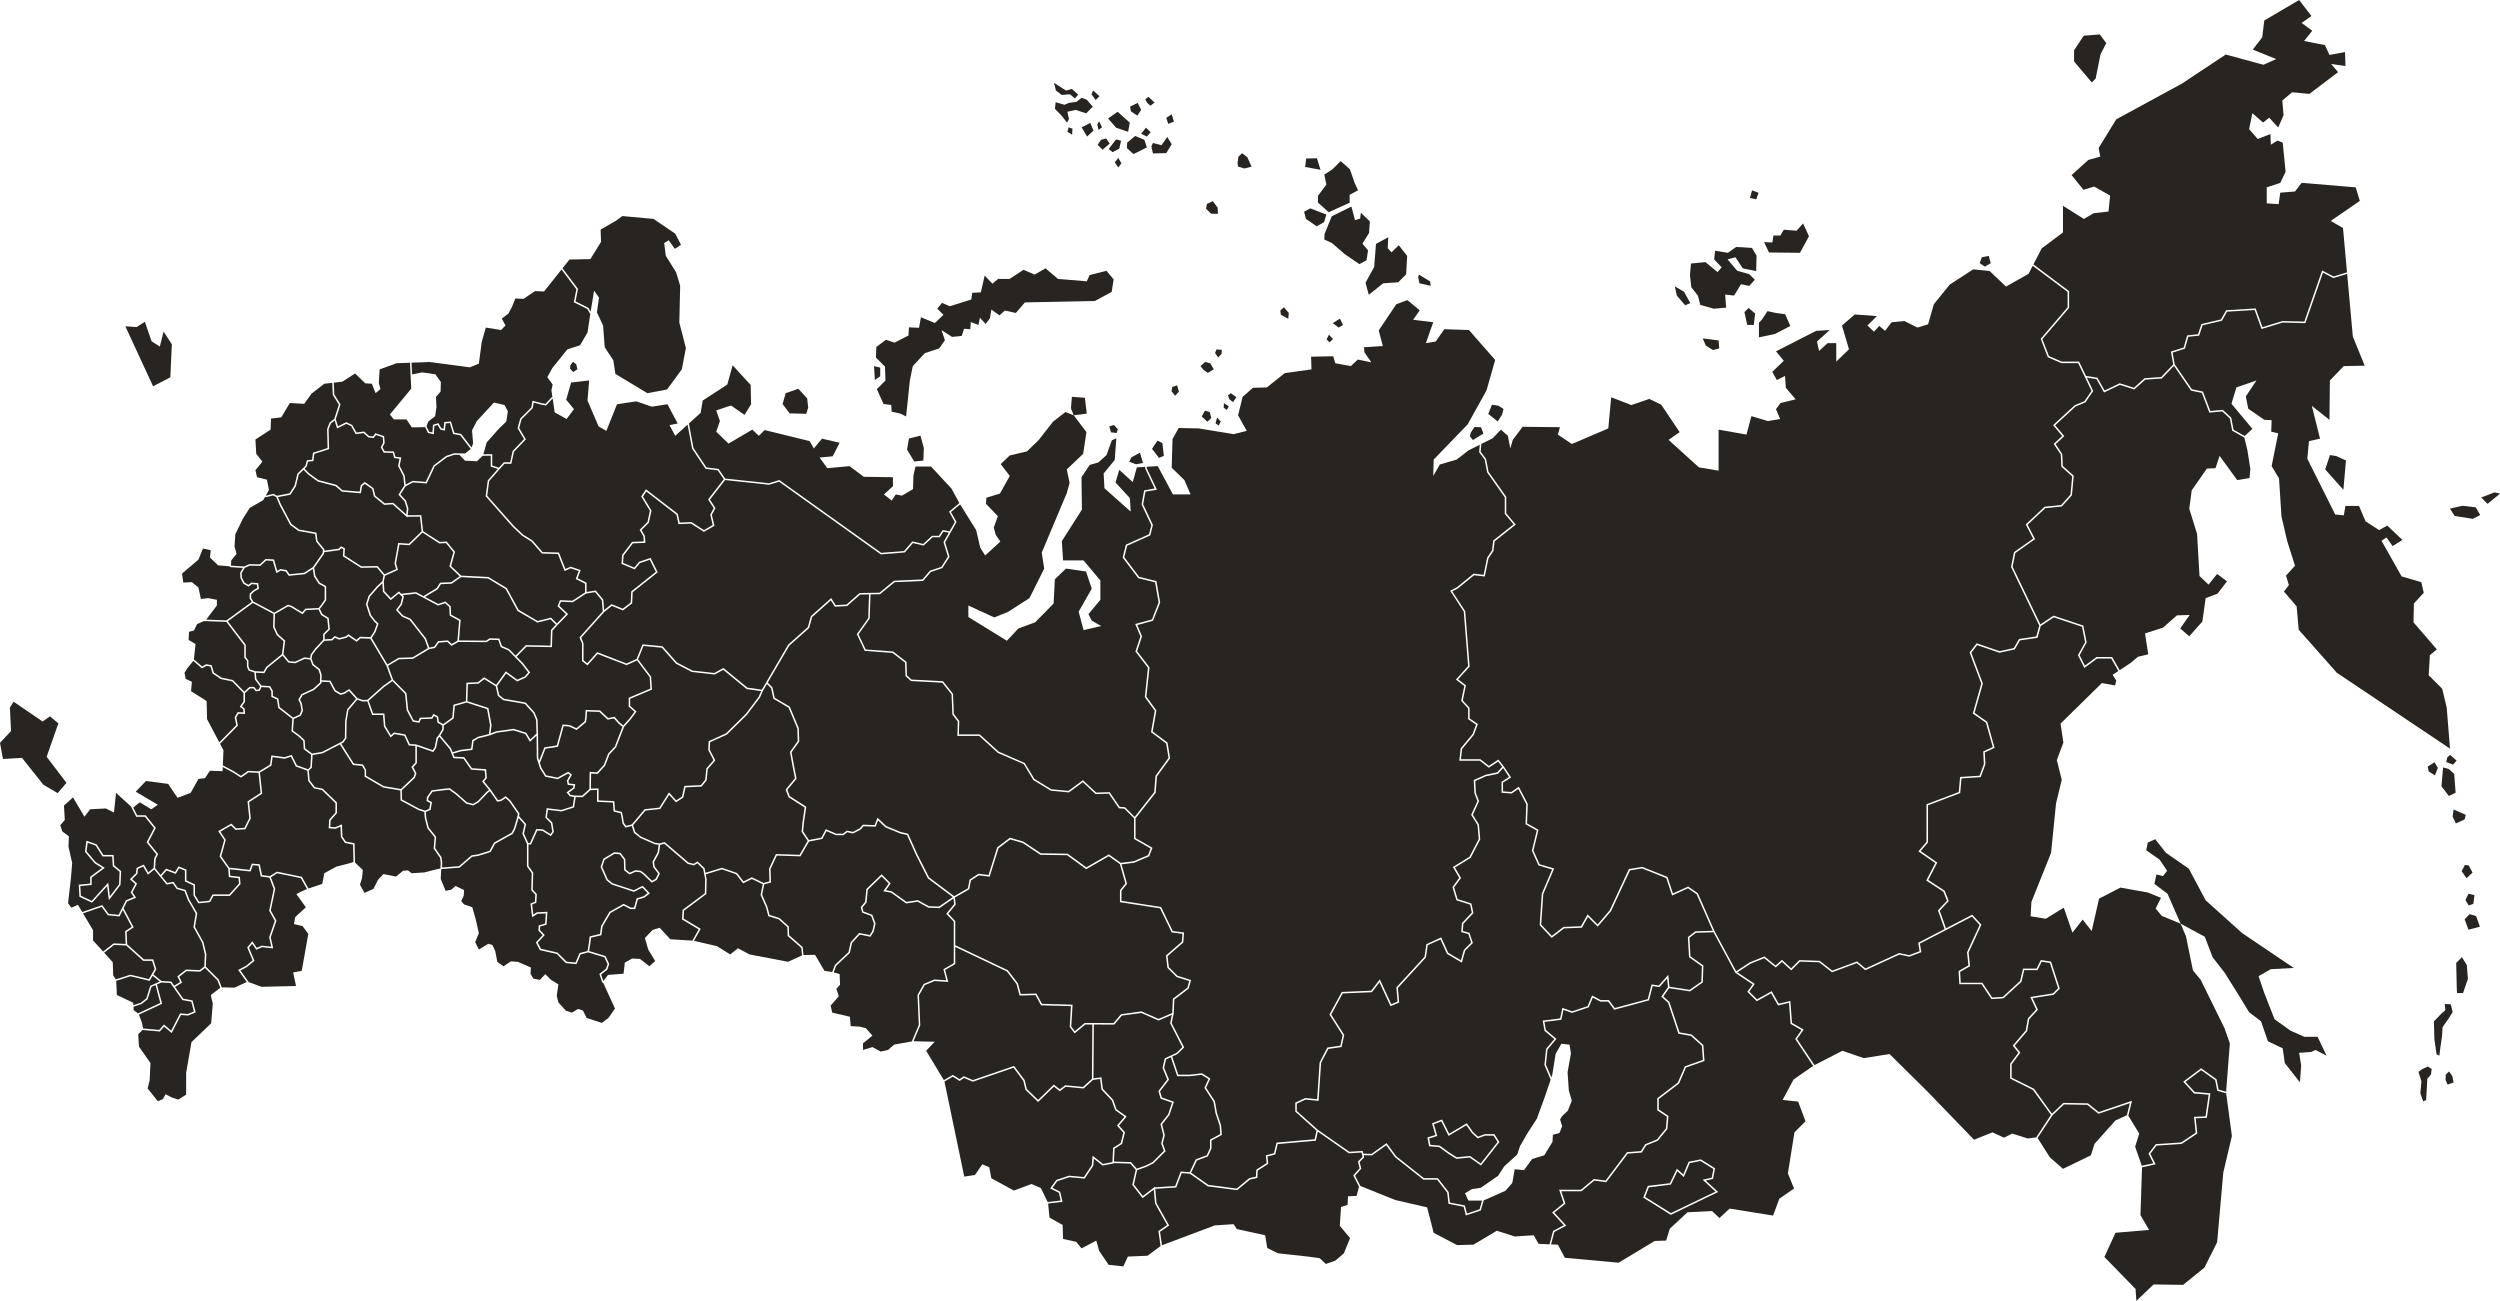 <svg xmlns="http://www.w3.org/2000/svg" viewBox="0 0 795.98 414.178"><g fill="#272421"><path fill-rule="evenodd" clip-rule="evenodd" d="M630.987 81.92l-.66 1.87 1.65 1.097 1.864-1.098-.657-2.307-2.197.439zm-157.135 49.877l3.011 2.39 1.382-2.18.461-1.803-1.674-1.048-2.009-.294-1.17 2.935zm-5.858 7.088l.961 1.215 3.348-2.055-.753-2.012-2.093-.084-1.17 1.803-.293 1.133zm74.136-31.153l5.054.659.218 2.527-1.976.549-2.306-1.429-.99-2.306zm13.29-8.347l.88 4.063h2.087l.438-3.624-2.087-1.758-1.317 1.319zm4.612 3.405v4.612l5.162-1.097 4.834-2.527-1.645-3.735-3.189-.44-2.415-.548-1.758 2.636-.989 1.098zm1.65-25.701l1.539 3.295 9.883.11 2.856-5.273-1.868-4.064-2.086 2.308-4.065-.33L566.844 75h-2.197l-.329 2.197-2.636-.11zm-3.846-16.476l-.657 2.416 1.977.44.767-2.087-2.087-.769zm-5.272 21.307l2.309 3.516 4.283.878.11-4.943-1.43-2.416-5.052-.328-2.635 1.866-4.063-.659-.33 2.746 2.416 2.526-1.317 1.539-3.845-3.186-4.614.44-.329 3.734.44 3.844 2.085 2.635.77 2.966 4.282 1.208 3.955-.329-.328-4.174 2.856.33 2.196-3.625 2.634.55 1.759-1.977-1.759-1.758-3.842-1.098-3.075-3.625 2.524-.66zm-19.331 9.226l.66 2.966 2.635 3.076 1.649-.659-1.978-3.625-2.966-1.758zm113.971-6.532l-1.331 2.581-7.182 4.047-5.217-4.96-5.222-.522-7.442 4.83-5.09 6.265-1.828 6.396-3.393 1.044-4.179-2.088-4.045.39-2.089 2.743-1.828-1.568-1.697 1.83-2.086-1.96 3-3.001-7.048-.523-4.047 3.525 2.22 7.57-4.048 3.916v-5.873h-2.74l-2.742 2.48-.651-3.004 4.046-3.654-4.308.262-12.792 6.526 2.48 3.002-3.655 3.525 1.436 2.61 2.612-1.306.26 3.786 3.132 3.656-4.83 1.174-1.435 1.958 1.306 3.132-3.916.654-5.221-1.567-1.567 5.873-8.878-1.566v13.053l-6.263-1.043-9.661-8.746 3.524-2.48-5.872-8.746-3.786-1.827-5.743 1.957-6.396-2.48-.915 9.921-11.616 4.96-4.438-3.003.652-2.348-11.877-.131-3.135 4.177-.783 2.742-.781-4.047-2.222-1.96-2.608 2.743-3.62 1.809-.2 2.487 1.69 2.254.034.046.012.054.766 4.022 5.595 7.912.045.063v5.228l2.853 3.424.16.19-.194.156-6.518 5.175-.376 3.005-.01.058-.03.048-1.528 2.29-1.151 5.578-.048.219-.219-.027-3.196-.376-5.16 4.202-.019.017-.022.012-1.734.894 4.092 6.256.034.053.006.06 1.39 17.487.009.101-.07.08-3.598 3.978 2.373 1.827.12.092-.03.15-.97 4.646 2.104 2.295.062.068v3.344l2.48 1.716.155.109-.065.178-1.194 3.176-.014.041-.025.032-3.73 4.513-.36 3.233h6.172l.067.054 2.644 2.075 2.833-1.888.185-.123.141.174 1.59 1.985.126.163-.01.012 2.08 3.153.135.205-.208.135-2.36 1.5v2.792l2.613.202 2.177-1.525.227-.157.126.244 2.7 5.174.03.055-.002.066-.22 6.147 3.469 1.952.16.09-.042.18-1.557 6.44 1.947 4.322 4.393 1.317.258.08-.107.25-3.356 7.835-.666 9.748 3.376 3.587 3.651-2.792.059-.045.079-.003 5.485-.219 1.957-3.483.158-.277.227.224 2.963 2.963 3.856-4.496 6.058-13.016.054-.114.126-.022 4.05-.675.068-.01.061.025 7.872 3.148.105.042.036.106 1.713 5.143 4.704-2.14.124-.056.115.078 2.924 2.025.056.04.028.062 5.297 12.011 6.884 12.76 4.33-2.835.02-.013.023-.008 4.499-1.8.132-.055.112.09 3.438 2.795 1.868-1.663.166-.146.162.149 2.753 2.542 2.533-2.533.073-.076.107.002 6.296.228.082.003.062.048 3.94 3.064 7.746-2.876.132-.048.107.09 2.581 2.152 10.658-4.885.073-.036.078.016 3.079.66 3.345-1.252-.416-2.502-.03-.174.156-.082 8.246-4.288-2.061-5.814-.05-.138.1-.107 2.77-2.969-1.146-2.864-5.275-3.45-.182-.12.101-.194 2.775-5.355-5.162-3.572-.222-.156.177-.202 2.404-2.808V256.07l.157-.061 10.122-3.846.397-4.572.02-.207.206-.015 6.002-.398 1.365-3.708-.202-3.85-.009-.163.15-.07 2.893-1.349-2.18-7.726-4.032-2.825-.144-.098.048-.166 2.645-9.37-3.665-9.78-.047-.127.08-.105 2.053-2.67.108-.139.163.057 7.125 2.441 4.547-.988 1.59-2.781.058-.102.118-.017 5.387-.8.96-3.454-8.964-18.598-.034-.074.015-.078.909-4.547.02-.094.078-.058 6.01-4.24-2.266-4.36-.084-.162.134-.126 5.82-5.456.06-.057.08-.008 5.182-.536 2.974-3.325.528-5.8-3.364-3.01-.076-.069-.005-.102-.178-3.75-2.149-3.218-.112-.172.152-.14 2.559-2.39-2.76-3.279-.153-.178.172-.156 6.728-6.183.032-.03.042-.015 3.025-1.246 2.244-3.282-4.238-8.827h-5.353l-.049-.02-4.181-1.819-.093-.04-.036-.095-2.183-5.638-.053-.135.095-.11 8.488-9.934v-4.882l-11.105-8.329zm13.172-65.039l5.63 6.671 1.231-1.231 1.536-7.697 1.843-3.591-2.048-2.77-5.12.41-3.072 4.617v3.591z"/><path fill-rule="evenodd" clip-rule="evenodd" d="M747.27 86.709l-1.28-14.133-3.917-2.219 9.269-6.396-1.306-4.308-17.23-1.436-2.087 2.742-4.701.39-.52 3.656-3.786-.26v-5.092l4.306-1.436 1.699-3.524-.916-9.267-1.697-.653-2.09 1.305-.128-3.393-4.047 1.565-2.741-3.132 1.045-5.09 3.392 3.001 1.957-1.566 2.873 3.133 1.696-3.916-.39-4.7 3.132-2.61 5.482.523 9.137-6.918-2.219-2.612 4.57.653-.13-4.438-4.96.914-1.438-3.133-6.656-1.305L736.2 9.79l-3.395-2.48 3.133-2.22L732.021 0l-11.093 6.527-.655 5.352-3.002 3.916 7.443 3.002-4.047 1.828-12.01-3.264-13.967 9.268-20.883 11.356-5.615 9.138.523 2.74-3.786 1.044-5.35 4.83 3.785 4.7 3.393-1.044 5.092 2.872-.523 5.09-4.698.522-3.135 1.827-6.656-4.177v8.485l-6.788 5.092-2.62 5.074 11.267 8.45.099.074v5.301l-.06.07-8.453 9.892 2.095 5.407 4.042 1.757h5.558l.067.14 2.127 4.428 3.51.528.118.017.056.104 2.252 3.985 4.707-2.266.087-.042.093.03 4.415 1.412 3.35-2.998.063-.057.084-.006 5.182-.357 3.847-4.025-.705-3.88-.039-.208.205-.066 3.876-1.233 1.056-3.695.045-.157.163-.017 3.3-.348 1.042-3.125.042-.129.132-.03 6.08-1.43 1.585-2.817.064-.116.132-.008 9.094-.546.18-.01.062.17 2.103 5.785 6.328-1.933.037-.012h.039l6.915.179 5.58-16.018.093-.267.25.131 3.367 1.773 4.308-1.306zm42.717 71.681l2.034 2.032 3.96-3.25-1.728-.406-4.266 1.625zm-17.022 85.7l.317 1.525 1.969 1.27.952-2.413-1.079-1.778-2.16 1.396zm6.22-2.918l-.317 1.46 2.157.823 1.143-1.27-2.095-1.84-.888.827zm-1.333 3.174l-.506 6.029 2.348 3.048 2.157-1.017-.444-5.966-1.713-1.586-1.842-.508zm3.364 13.39l-.318 2.222 1.017 2.222 2.792-1.27.382-1.458-3.873-1.716zm3.593 17.644l-1.04 1.991 1.56 2.252 1.906-1.816-1.214-2.256-1.212-.171zm.173 11.178l1.04 1.733 1.471-.52.349-2.775-1.907-.432-.953 1.994zm1.298 4.505l-1.558 1.645 1.213 3.295 3.64-.955-1.214-3.38-2.08-.606zm-2.427 13.691l-1.817 1.82.084 3.812.088 3.987.087 1.82h1.907l1.559-4.508-.346-4.417-1.562-2.514zm-5.457 14.906l1.905.086.606 2.51-1.385 2.169-1.819 2.598-.175 2.859-.52 3.553-.345 2.688-.867-.433-.694-4.678-.171-5.809 2.34-2.427 1.3-1.126-.175-1.99zm-6.875 31.005l.94-.415.375-6.772 1.165-1.353.225-1.77-1.239-.789-1.916.902-1.05.828.939 2.972-.338 3.838.9 2.559zm7.134-6.811l.64 1.466 1.913-.676-.413-2.03-1.05-1.47-1.05 1.017-.04 1.693zm-36.803-198.97l-1.525 4.57 5.791 6.5.812-9.344-3.149-1.422-1.93-.304zm38.184 17.061l1.523 2.336 5.789.914 2.336-1.218-1.421-2.438-4.266-.508-3.96.914z"/><path fill-rule="evenodd" clip-rule="evenodd" d="M674.88 213.374l3.493-2.304 2.35-1.959 3.264-.783-1.045-6.656 5.744-1.828 4.438-3.916 4.047-.131-3.002 4.308 2.873 2.48 4.176-4.7 1.045-7.439 3.783-1.436 3.002-3.916-3.131-2.35-2.741 3.395-2.871-2.743-.784-13.444-2.479-7.962.78-5.875 4.831-6.918 2.741-.13 1.306-3.916 5.611 7.703 3.918-.654.261-2.872-.915-5.874-.991-4.137-3.77-2.126-.1-.055-.02-.11-.72-3.77-2.426-2.254-3.923.355-.183.018-.067-.172-2.334-6.107-3.35-.704-.096-.02-.056-.081-5.373-7.808-3.794 3.967-.068.07-.092.005-5.19.359-3.393 3.035-.105.093-.131-.043-4.455-1.425-4.822 2.323-.205.098-.112-.2-2.306-4.077-3.067-.46 1.983 4.133.062.127-.08.114-2.364 3.457-.042.06-.067.026-3.05 1.257-6.527 5.997 2.76 3.278.149.177-.168.157-2.58 2.405 2.071 3.102.037.054.002.069.178 3.718 3.378 3.024.093.08-.011.122-.548 6-.006.082-.052.06-3.093 3.455-.062.07-.093.01-5.193.537-5.625 5.273 2.277 4.383.1.189-.175.123-6.103 4.307-.873 4.374 8.843 18.353 4.082-2.719.097-.066.112.039 9.24 3.08.135.045.029.136 1.025 5.133.017.086-.042.078-2.196 3.996 1.66 3.323 3.67-2.703.065-.047h4.942l.068.122 2.329 4.07zm7.128 158.286l-.5 15.235 2.741 4.699-10.704.916-3.524 7.7 9.92 10.182.26 3.786 5.483-5.221 9.397.129 6.788-5.483 4.048-8.091 1.957-22.193 2.741-11.616-1.823-13.594-2.682-.76-.146-.04-.028-.146-.652-3.252-4.46-3.187-4.996 3.746 2.966 3.213 4.725.396.257.02-.036.254-1.073 7.362-.028.202-.203.006-3.353.127.509 4.692.013.147-.12.08-4.82 3.214-.053.034-.064.006-7.92.527-1.986 2.603 1.539 3.076.14.278-.302.067-4.011.885z"/><path fill-rule="evenodd" clip-rule="evenodd" d="M677.638 355.237l3.476 5.682-1.303 4.18 2.124 6.077 3.673-.809-1.466-2.932-.068-.137.093-.118 2.14-2.812.068-.09.11-.006 7.964-.53 4.643-3.096-.52-4.804-.028-.259.262-.01 3.409-.128 1.006-6.903-4.562-.382-.093-.009-.064-.067-3.213-3.48-.183-.199.217-.16 5.353-4.017.143-.106.143.104 4.684 3.345.08.056.02.096.64 3.199 2.39.677 1.188-15.397-1.696-4.828-7.573-15.401-2.48-3.003-2.218-10.835-1.512-3.604-.53-.584-5.66-2.34-1.96-2.347 1.7-3.396-4.177-1.696-8.746-1.567-6.788 3.524-2.35 10.314-2.87-3.658-3.264 4.18-2.741-7.963-5.744 3.523-4.83-.782.26-4.57 6.267-15.662 1.566-15.663 1.826-7.573-1.564-6.265 2.087-5.611-.913-6.005 13.183-12.923 4.176.781.394-1.565-1.174-1.828 1.839-1.212-2.272-3.975h-4.502l-3.837 2.827-.23.17-.13-.257-1.847-3.697-.06-.113.063-.112 2.216-4.027-.983-4.91-8.99-2.997-4.14 2.759-1 3.609-.045.152-.155.024-5.425.802-1.584 2.774-.054.094-.106.021-4.725 1.027-.064.014-.065-.021-7.021-2.407-1.865 2.422 3.649 9.73.027.076-.02.074-2.622 9.281 3.962 2.775.074.05.022.082 2.258 8.01.057.197-.186.087-2.933 1.367.197 3.738.003.05-.017.046-1.437 3.901-.054.149-.157.011-5.952.396-.393 4.516-.014.152-.143.053-10.108 3.842v11.83l-.06.068-2.288 2.67 5.117 3.542.177.124-.098.187-2.776 5.35 5.155 3.37.064.043.029.07 1.232 3.081.057.144-.105.112-2.774 2.97 1.991 5.613 8.186-4.258.164-.087.128.137 2.7 2.924.11.118-.071.15-4.019 8.711.444 4.207.014.158-.135.078-3.02 1.724.203 3.444h6.873l.072.106 3.074 4.61 3.373-.211 5.502-5.064.884-3.752.042-.188h4.317l1.283-2.565.08-.157.173.025 2.924.45.148.022.045.147 2.7 8.32.047.142-.106.103-1.798 1.8-.056.054-.079.014-6.653 1.073 1.663 3.53.067.15-.11.12-2.65 2.87-.664 3.755-.011.065-.042.05-3.918 4.573 1.674 2.093.115.145-.112.148-2.649 3.534v4.27l7.063 3.53.054.028.033.048 5.685 7.872 3.556-3.373.073-.068.099.003 7.628.132.083.003.065.05 3.376 2.727 10.18-3.437.42-.14-.108.429-1.066 4.316z"/><path fill-rule="evenodd" clip-rule="evenodd" d="M648.757 362.321l3.904 6.17 4.176 3.654 8.875-4.305 1.174-3.657 6.659-7.44 3.632-1.666.952-3.842-9.889 3.337-.127.045-.1-.084-3.415-2.759-7.449-.131-3.663 3.477-4.73 7.201zm-71.042-23.196l8.894-4.572 6.79 2.347 8.222-1.302 12.01 11.877 14.88 15.402 5.875-2.348 3.654 1.697 2.611-1.307 4.96 1.567 2.686-.35 4.707-7.168-5.713-7.914-7.145-3.57-.134-.07v-4.728l.048-.064 2.586-3.448-1.682-2.104-.124-.157.129-.152 4.005-4.67.663-3.758.014-.073.047-.051 2.587-2.806-1.727-3.674-.14-.291.32-.051 6.892-1.113 1.64-1.64-2.606-8.034-2.6-.402-1.27 2.538-.067.138h-4.23l-.857 3.635-.017.073-.056.05-5.623 5.174-.064.055-.084.006-3.6.228-.138.008-.08-.118-3.075-4.614h-7.072l-.014-.23-.224-3.823-.009-.152.13-.072 3.013-1.722-.435-4.115-.006-.068.028-.058 3.98-8.625-2.463-2.668-16.548 8.605.421 2.525.034.197-.188.07-3.598 1.348-.067.025-.068-.014-3.073-.658-10.72 4.913-.14.065-.115-.099-2.592-2.16-7.74 2.876-.13.048-.104-.084-3.988-3.1-6.111-.217-2.627 2.624-.163.165-.17-.16-2.764-2.547-1.86 1.651-.154.138-.16-.132-3.488-2.831-4.342 1.735-4.225 2.767 5.34 3.558.207.14-.142.205-1.593 2.228 2.463 2.463 4.457-2.477.21-.118.122.21 2.132 3.775 3.418-.811.274-.068.022.286.503 6.712 3.483 1.993.23.131-.151.22-1.958 2.772 5.547 8.318zm116.77-44.594l-.184-.443 7.7 4.179 2.48 6.524 3.787 4.83 4.566 7.31 3.264 5.351 3.786 2.873 1.174 3.393 1.044 3.003 4.699 2.219.654 4.698 4.828 6.136.394-5.352-.656-4.048 3.787-.26 1.435-.652 3.525 1.828-2.87-6.005h-4.18l-4.438-1.957-5.089-3.657-3.263-8.353-1.828-5.353 3.915-2.219 7.31-.39-16.446-11.096-11.616-10.443-5.354-10.051-7.31-5.09-3.393-4.308-2.348 1.045-.522 2.48 4.306 3.003 2.35 3.524-1.306 1.696-2.09-.522-.65 3.003 4.175 3.13 4.18 9.53-.346-.14.53.584zM70.054 236.802l1.09 2.072-.188 4.809 3.322 1.775.017.008 2.402 1.545 2.224-1.54.068-.047.083.006 3.37.176 3.537-2.16.385-2.693.033-.235.239.03 3.954.528 2.087-.654.196-.059.093.183 1.558 3.12 3.514 1.252.78-.693.238-3.921-2.26-1.7-.09-.067-.008-.112-.162-2.53-1.435-1.357-2.19-1.603-.107-.08.008-.131.246-3.854-4.376-3.39-.077-.061-.014-.096-.403-2.58-1.66-.793-.138-.066V220.1l-.664-1.184-2.485-.15-.44 1.028-.051.122-.132.02-1.014.17-.14.025-.088-.112-.688-.84h-1.06l-1.623 1.471v2.851l-.047.064-.959 1.331.823.62.091.067.006.112.086 1.355.016.27-.27-.012-1.798-.079-.724 1.233.49 2.45.025.126-.09.092-5.6 5.67z"/><path fill-rule="evenodd" clip-rule="evenodd" d="M61.542 210.426l-1.885 2.34-.913 1.437.392 1.957 1.957.914-.261 3.003 4.96 3.133.13 5.742 3.894 7.4 5.402-5.471-.484-2.412-.016-.09.047-.081.844-1.442.075-.126.145.008 1.673.073-.06-.974-.924-.693-.19-.144.14-.193 1.05-1.46v-2.704l-3.595-3.685-3.562-.747-.045-.01-.04-.025-2.535-1.694-.073-.048-.024-.085-.633-2.14-1.286-.215-1.279.72-.146.083-.13-.11-2.628-2.261z"/><path fill-rule="evenodd" clip-rule="evenodd" d="M64.95 197.74l-2.16.93-1.044 2.088-1.567.392-.131 2.61 2.22 1.306-.54 4.88 2.628 2.261 1.204-.68.075-.04.084.014 1.52.254.15.025.045.147.651 2.2 2.42 1.62 3.589.75.071.016.053.053 3.554 3.643 1.602-1.452.07-.064h1.473l.074.09.672.822.742-.124.403-.936-1.607-2.173-.044-.058-.006-.07-.155-2.121-1.702-.544-.103-.032-.045-.097-.506-1.1-.023-.05v-1.832l-.795-1.035-.05-.067v-3.895l-5.71-7.463-7.112-.269zm8.088-17.44l-3.59-.296-2.611-2.48.26-2.35-2.479-.523-1.437 3.525-5.221 4.437.393 2.872 2.74-.13 2.088 1.697.784 3.655 2.35-.26 2.74.52v1.828l-3.408 4.484 6.463.245 8.046-5.89-.635-1.041-.038-.06v-1.469l.073-.07.957-.959.021-.02.028-.016 1.367-.807-.157-1.083-1.626-.116-.884.695-.13.101-.14-.08-1.438-.822-.062-.035-.034-.064-.89-1.71-.024-.047-.002-.056-.07-1.575v-.068l.035-.062.83-1.44-3.853-.25-.07-.004-.059-.043-.317-.233z"/><path fill-rule="evenodd" clip-rule="evenodd" d="M84.392 158.202l-.586 1.047-4.309 2.48-2.219 3.525-2.348 4.829-.261 3.915.652 2.35-1.697 2.088-.105 1.615.066.049 4.113.265 1.658-.73.047-.02h.055l3.257.068 1.776-1.644.076-.071.101.006 2.395.136.172.01.047.165 1.009 3.465.896-.526.074-.044.084.011 1.78.275.103.016.058.085.878 1.253 4.66-.46 2.782-1.79 3.087-4.427.12-1.069-2.125-2.59-.043-.053-.01-.068-.32-2.356-5.23-.927-.055-.01-.047-.034-2.53-1.849-.048-.033-.025-.049-3.354-6.295-.005-.011-.004-.009-1.061-2.52-1.006-.533-2.03.525-.05.012-.046-.006-.432-.066zM72.53 197.82l5.678 7.422.05.067v3.894l.794 1.035.05.067v1.891l.442.955 1.723.55 2.634.128.817-1.443.023-.042.035-.028 4.99-4.045.518-4.09-2.166-1.968-.035-.033-.021-.045-1.095-2.397-.025-.052.002-.055.133-4.161-6.577-3.486-7.97 5.835z"/><path fill-rule="evenodd" clip-rule="evenodd" d="M89.96 208.738l-4.842 3.926-.869 1.533-.072.131-.149-.008-2.539-.123.143 1.944 1.58 2.137 2.676.162.133.008.064.116.76 1.354.032.057v1.603l1.636.78.115.054.02.129.408 2.613 4.283 3.323 2.08-.96.553-1.29-.326-2.082-.603-1.271-.054-.113.063-.11.89-1.575.04-.068.07-.032 3.66-1.696 2.156-1.959.065-2.386-.514-1.601-1.928-1.53-.052-.042-.024-.063-.63-1.706-1.837-.184-2.883 1.342-.06.027-.067-.006-2.052-.206-.1-.01-.064-.077-1.762-2.14z"/><path fill-rule="evenodd" clip-rule="evenodd" d="M102.358 217.061l-.01.377-.001.104-.076.07-2.258 2.053-.029.024-.034.017-3.625 1.678-.789 1.394.563 1.189.013.03.006.037.343 2.19.01.068-.027.064-.615 1.436-.037.087-.085.039-2.165 1-.236 3.702 2.09 1.53.006.006.016.014 1.52 1.441.07.065.007.094.162 2.514 2.191 1.647 3.21-.557 6.416-3.31.81-1.122.068-5.33v-.02l.002-.017.617-3.629.012-.064.04-.05 2.809-3.33-2.254-2.497-1.333.849-.03.018-.03.01-1.165.343-.1.027-.09-.05-1.779-1.028-.058-.034-.034-.06-1.577-2.892-2.544-.127zm-14.795-21.592l-.131 4.12 1.05 2.296 2.222 2.021.094.086-.018.125-.533 4.207 1.787 2.17 1.887.189 2.883-1.342.058-.028.069.007 1.825.183.169-1.073.01-.06.033-.048 1.3-1.779.008-.01.01-.012 2.606-2.804v-1.854l.07-.07 1.56-1.563-.318-3.187-1.883-1.169-.06-.037-.032-.064-.818-1.703-3.978.193-.956 1.15-.135.16-.179-.108-3.46-2.106-.97-.302-4.17 2.412z"/><path fill-rule="evenodd" clip-rule="evenodd" d="M103.245 204.049l-2.592 2.79-1.258 1.725-.187 1.176.639 1.727 1.932 1.531.058.046.022.07.548 1.711.012.04-.001.04-.045 1.671 2.689.135.136.006.065.12 1.61 2.952 1.63.94 1.031-.304 1.477-.94.174-.11.136.152 2.492 2.762 1.674.58 1.51-.063 5-4.46.01-.008.014-.01 2.652-1.876-.62-1.674-1.019-2.784-5.123-8.629-3.125-.127-1.089.961-.14.125-.155-.103-1.233-.823-.004-.003-1.217-.852-.611.5-.043.033-.053.014-2.19.547-.08.021-.077-.035-1.223-.549-.839.78-.066.06-.087.004-2.434.13zm-1.805-10.467l.743-.928 1.185-1.715v-4.025l-1.857-1.025-.053-.03-.034-.052-1.439-2.26-.027-.044-.008-.05-.353-2.299-2.56 1.647-.048.031-.058.006-4.862.478-.14.014-.08-.116-.9-1.282-1.594-.246-1.086.64-.268.158-.089-.3-1.046-3.598-2.122-.121-1.772 1.64-.073.067-.097-.002-3.3-.068-1.59.7-.95 1.648.062 1.45.833 1.6 1.234.705.828-.652.074-.059.094.008 1.916.137.196.013.027.196.205 1.436.024.161-.14.082-1.478.873-.866.868v1.13l.68 1.117 6.668 3.533 4.264-2.464.092-.054.101.031 1.096.342.025.008.028.018 3.311 2.012.894-1.07.068-.084.108-.004 4.133-.201z"/><path fill-rule="evenodd" clip-rule="evenodd" d="M100.035 180.807l.389 2.525 1.375 2.16 1.93 1.067.127.068v4.463l-.043.062-1.232 1.78-.012.013-.725.907.794 1.646 1.924 1.195.101.063.012.12.343 3.423.01.115-.08.08-1.572 1.572v1.49l2.19-.119.892-.828.12-.111.146.066 1.292.582 2.053-.513.713-.582.142-.117.15.105 1.364.955 1.079.719 1.023-.904.072-.065.098.004 3.215.13 1.21-1.845.827-2.351-.773-.714-.016-.015-.012-.014-1.436-1.847-.026-.033-.014-.042-1.163-3.558-.025-.076.025-.074.82-2.533.016-.047.032-.038 2.67-3.079.011-.012.008-.008 1.652-1.52.372-1.861-2.108-2.492-5.018.067-.074.001-.06-.039-5.544-3.56-.12-.077.01-.14.125-2.1-.657-.329-.56.562-.057.056-.082.012-4.74.658-.05.428-.006.062-.034.05-3.093 4.437z"/><path fill-rule="evenodd" clip-rule="evenodd" d="M121.747 185.719l-1.332 1.224-2.626 3.03-.78 2.409 1.125 3.443 1.4 1.801.874.806.116.108-.051.151-.89 2.532-.01.03-.015.022-1.218 1.86 4.999 8.42 3.485-2.084.055-.033.063-.002 4.422-.147 4.862-2.932-1.017-2.845-4.759-6.098-2.353-1.03-.048-.02-.035-.038-1.808-1.959-.137-.148.121-.162 1.327-1.768.557-2.23-1.104-1.104-2.39 1.969-.175.144-.156-.164-2.262-2.412-.058-.063-.006-.087-.176-2.623z"/><path fill-rule="evenodd" clip-rule="evenodd" d="M128.194 189.491l.323.32.096.097-.034.135-.601 2.41-.014.047-.03.04-1.234 1.646 1.637 1.774 2.363 1.034.058.024.036.05 4.822 6.176.026.033.012.036 1.025 2.87 1.569-.312 1.14-1.64.066-.096.117-.008 2.916-.225.106-.007.078.074 1.14 1.072 1.828-1.045.53-6.342-2.874-1.58-.118-.066-.008-.135-.145-2.611-1.329-1.196-2.126.71-.097.033-.092-.05-7.018-3.73-4.168.462z"/><path fill-rule="evenodd" clip-rule="evenodd" d="M135.33 190.055l4.188 2.227 2.159-.72.134-.045.105.094 1.507 1.356.074.067.006.1.142 2.578 2.897 1.593.139.076-.014.156-.533 6.367 8.636.073 1.062-.707.063-.043.078.002 2.84.076.168.004.057.156.787 2.22 2.295 1.004.044.02.032.033 1.96 1.992 3.19-3.25.073-.074.104.002 7.747.147.143-4.883.003-.09.06-.068 1.501-1.637-1.697-1.697-4.086 1.021-.094.024-.086-.05-6.179-3.617-.058-.034-.032-.06-3.735-6.871-5.618-3.402-8.596-.444-2.945 2.061-.057.042-.07.003-3.34.145-.988 1.55-.03.048-.049.03-3.988 2.425zm-12.898-7.208l3.692-1.671-.509-1.73-.016-.055.01-.056 1.136-6.254.04-.214.216.014 3.19.22 4.042-3.933-.529-4.668-3.95.024-.025.256-.355-.315-4.354-3.88-2.608.16-.095.005-.072-.06-3.119-2.55-.062-.05-.02-.081-.553-2.294-2.322-1.654-.852.656-.392 2.128-.04.218-.219-.02-5.743-.492-.08-.006-.06-.055-1.927-1.687-5.605-1.466-.045-.012-.037-.026-2.953-2.138-.014-.01-.015-.015-1.561-1.566-1.514 1.514-.886 3.697-.01.042-.023.034-1.659 2.562-.055.087-.101.02-3.893.751.976 2.317 3.321 6.235 2.44 1.78 5.352.95.176.03.023.177.333 2.464 2.146 2.616.066.08-.01.1-.035.305 4.537-.63.627-.627.124-.123.157.078.957.48.143.071-.008.16-.13 2.117 5.364 3.443 5.06-.068.115-.002.073.088 2.14 2.529z"/><path fill-rule="evenodd" clip-rule="evenodd" d="M146.345 183.477l-3.156-3.014-.104-.1.039-.14 1.217-4.428-2.345-2.877-2.038.107-.078.004-.065-.042-5.295-3.42-4.068 3.958-.079.077-.106-.008-3.082-.213-1.088 5.982.552 1.88.06.202-.192.086-3.938 1.781-.38 1.902.203 3.01 2.044 2.181 2.388-1.966.17-.14.155.156.596.597 4.63-.515.076-.009.064.035 2.306 1.226 4.187-2.544 1.024-1.61.07-.108.124-.006 3.396-.146 2.713-1.898zm-5.879 93.419l-.14 2.963 1.566 3.787 1.828-.391 1.304-1.177 2.743 1.306-.131 1.829-.784 1.696.915 1.044 2.609.913 1.045 3.655 1.044 4.569-1.175 2.873 1.175 2.347 3.003-1.825 1.305.391.913 1.957.653 3.395 1.957 1.436 2.352-1.567 2.218.131 4.176 1.827-.13 1.957.913 1.567 2.09.394 1.695-1.83 1.829 1.83 2.35 1.434-.523 3.654.522 2.09 2.35 2.609 1.957.654 1.959-1.177 1.566.523 1.175 2.35 4.829 1.568 2.088-1.568 2.09-3.002-3.694-8.083-.33-.224-.066-.048-.027-.08-.808-2.42-.054-.162.135-.105 2.006-1.569.484-1.452-.991-2.149-5.175-1.584-2.408.637-1.248 2.939-.07.162-.178-.017-3.123-.303-.088-.008-.06-.062-2.846-2.846-5.263-1.202-.11-.024-.051-.102-1.143-2.21-.078-.152.117-.123 2.053-2.194-1.289-1.359-.073-.076.005-.103.076-1.372.01-.17.164-.048 1.893-.562.202-3.216-2.707.135-1.317.879-.33.219-.046-.393-.457-3.809-.022-.188.175-.067 1.226-.478.138-2.258-1.228-1.37-.064-.073.003-.096.15-5.325-1.478-2.066-.044-.066v-7.183l-1.426-3.152-.033-.076.018-.078.657-2.848-1.883-2.12-.079.331-.003.014-.972 3.216-.006.022-.012.023-.748 1.418-.033.064-.064.037-5.547 3.107-1.387 2.555-.048.087-.094.028-3.813 1.197-.02.005-.017.003-1.952.29-3.909 3.392-.06.053-.08.006-5.648.441-.148.2zm-27.434-2.28l2.492 2.373-.261 2.609-.652 2.09 1.435 2.612 2.872-1.306 1.436-2.874 1.698-1.825 4.047.783 2.218-1.828 1.566-.132 1.175.916 4.047-.262 3.001-.783 2.018-.446.122-.163.07-1.773-.214-1.494-1.985-2.867-.05-.073.006-.087.293-3.494-2.258-2.84-.033-.042-.014-.05-.82-3.216-.007-.02v-.023l-.14-1.858-1.864-.621-.024-.009-.015-.008-5.534-2.99-.125-.068-.003-.14-.07-3.018-5.412-.937-.044-.009-.037-.02-5.76-3.367-.12-.07v-2.019l-.804-1.405-2.79-.289-.119-.012-.061-.097-4.098-6.451-5.45 2.81-.032.018-.036.005-3.158.548-.242 3.957-.006.101-.075.065-.872.78.252 3.15 1.638 2.142 2.45.513.068.015.05.05 4.409 4.275.074.07v3.398l-.062.07-1.948 2.209-.115 2.08 1.572.113 1.817-.779.324-.14.014.357.13 3.533 1.106 1.598 2.575.514.19.04.006.193.14 5.918z"/><path fill-rule="evenodd" clip-rule="evenodd" d="M135.581 258.52l.135 1.826.804 3.145 2.286 2.873.06.08-.008.091-.29 3.506 1.968 2.845.033.048.007.055.225 1.57.003.02-.002.025-.063 1.596 5.409-.422 3.902-3.386.052-.048.07-.012 2-.295 3.704-1.162 1.373-2.53.033-.063.06-.033 5.548-3.106.703-1.334.963-3.188.347-1.46-2.763-3.997-1.182-1.054-1.266.866-.04.028-.047.01-1.124.223-.155.033-.09-.131-2.25-3.233-.68.508-2.829 2.978-.023.025-.03.017-1.644.971-.086.051-.097-.025-2.094-.523-.056-.013-.045-.04-3.204-2.832-2.163-1.587-1.999.214-3.33.436-1.32 1.876-.059.82 1.052.525.161.079-.031.177-.373 2.17-.023.13-.122.053-1.41.605z"/><path fill-rule="evenodd" clip-rule="evenodd" d="M127.942 251.586l.069 2.969 5.394 2.915 1.909.634 1.365-.583.32-1.863-1.034-.516-.146-.074.012-.16.074-1.048.004-.067.04-.056 1.421-2.02.063-.086.105-.014 3.44-.447.005-.003 2.094-.222.094-.01.076.055 2.242 1.647.006.002.012.011 3.17 2.8 1.941.486 1.532-.904 2.819-2.966.012-.014.017-.014.695-.522-2.084-2.57-.128-.16.132-.152.905-1.045-.197-2.233-4.205-.286-.115-.006-.066-.095-2.4-3.418-3.022-.144-.155-.008-.06-.143-1.108-2.733-3.3-3.934-.449.55-.586 2.932-.01.048-.028.04-.746 1.12-.103.157-.18-.062-5.061-1.758v5.361l-.062.068-1.086 1.222.97 1.87.05.092-.035.102-.45 1.273-.018.05-.045.042-4.109 3.89z"/><path fill-rule="evenodd" clip-rule="evenodd" d="M116.926 223.294l-1.464.061-.045.002-.043-.015-1.622-.562-2.793 3.313-.603 3.544-.067 5.386v.077l-.046.064-.89 1.23-.034.048-.05.029-.62.317 4.01 6.316 2.797.287.125.013.063.108.897 1.57.032.056v1.87l5.6 3.272 5.447.947 4.055-3.84.394-1.117-.998-1.927-.076-.15.111-.123 1.135-1.278v-5.291l-1.943-.132-.143-.012-.062-.128-1.366-2.953-3.127-.555-1.035.895-.218.189-.149-.247-1.945-3.216-.03-.048-.003-.056-.282-3.593h-3.46l-.06-.162-1.492-4.19z"/><path fill-rule="evenodd" clip-rule="evenodd" d="M124.938 216.86l-2.625 1.856-4.934 4.401 1.44 4.043h3.569l.017.225.295 3.755 1.765 2.92.905-.783.088-.076.112.02 3.365.598.126.023.053.115 1.36 2.938 1.767.12v-.081l.32.112 5.208 1.808.619-.926.588-2.944.011-.058.04-.048.663-.812 1.08-1.8.063-1.284-1.44-.826-.103-.058-.017-.119-.208-1.524-.887-.5-.476.772-.068.11-.13.005-3.507.143-.39.978-.073.18-.194-.032-1.794-.3-.12-.019-.055-.105-1.87-3.515-.021-.04-.004-.05-.516-5.15-4.022-4.073zm16.382 14.114l-.068 1.377-.003.061-.031.05-1.033 1.723 3.404 4.057.025.028.014.037.478 1.18 2.52-.725.013-.005.023-.003 3.33-.425.349-2.581.015-.12.106-.06 1.72-.971.032-.017.03-.009 3.427-.856.35-2.864-.94-5.056-6.523-2.103-3.734 1.058-.358 3.873-.01.11-.09.064-3.046 2.177z"/><path fill-rule="evenodd" clip-rule="evenodd" d="M123.55 211.994l.96 2.616.666 1.8 4.19 4.241.06.062.009.086.518 5.184 1.792 3.37 1.482.248.378-.94.058-.147.157-.006 3.535-.146.53-.862.123-.2.204.116 1.195.674.106.058.017.122.207 1.524 1.333.762 2.924-2.09.364-3.926.016-.168.16-.045 3.791-1.072.178-5.665.008-.225.224-.01 3.425-.148 1.843-1.475.135-.107.145.092 3.69 2.315 2.915-4.079.141-.2.198.145 3.467 2.506 2.412-1.064 1.055-1.252-2.054-2.676-4.223-4.297-2.35-1.027-.098-.043-.035-.1-.765-2.16-2.598-.068-1.058.705-.061.04-.076-.001-8.908-.072-2.037 1.164-.157.088-.132-.123-1.192-1.122-2.694.208-1.131 1.623-.056.082-.097.02-1.829.364-5.048 3.044-.053.033-.065.002-4.424.148-3.47 2.074z"/><path fill-rule="evenodd" clip-rule="evenodd" d="M157.823 218.51l-3.652-2.29-1.77 1.415-.062.049-.08.004-3.278.142-.17 5.435 6.556 2.113.138.044.027.142.97 5.236.01.036-.004.037-.325 2.66 1.765-.7.026-.01.03-.004 5.484-.761.055-.008.052.016 3.885 1.22.087.027.048.08 1.216 2.027 1.986-1.854-.147-4.34-.88-2.127-2.66-2.954-6.85-1.205-.06-.01-.05-.04-1.6-1.296-.064-.053-.019-.082-.664-2.948z"/><path fill-rule="evenodd" clip-rule="evenodd" d="M170.825 234.224l-1.883 1.755-.218.205-.155-.258-1.323-2.205-3.745-1.174-5.4.75-1.985.786-.003.022-.163.04-3.56.89-1.584.896-.358 2.648-.023.183-.186.025-3.492.447-2.457.704.4.993 2.987.14.119.005.068.099 2.4 3.418 4.297.292.208.013.02.208.224 2.545.007.098-.067.08-.84.968 1.969 2.43.016-.012.143.205 2.301 3.309.919-.183 1.379-.944.157-.106.143.126 1.345 1.196.02.017.018.025 2.841 4.115.063.09-.025.104-.159.663 2.193 2.466.084.093-.03.123-.665 2.89 1.348 2.983h.6l.85-1.913 1.066-2.362.068-.15.163.007 1.828.076.063.002.055.034 2.396 1.48.573-.8-.429-2.64-1.698-1.697-.085-.087.017-.12.38-2.666.036-.236.234.029 4.443.527 3.615-1.157.471-2.963-1.28-.19-.092-.015-.058-.07-.84-.989-.167-.199.21-.154 1.9-1.388.097-.644-1.653-.196-.172-.022-.037-.17-.229-1.066-.02-.09.045-.079.964-1.718-.619-.466-3.215 1.755-.078.042-.086-.017-3.808-.76-.103-.023-.055-.09-1.6-2.59-.018-.028-.007-.025-.99-3.123-.01-.034-.003-.04-.07-7.138z"/><path fill-rule="evenodd" clip-rule="evenodd" d="M171.892 242.93l.462 1.455 1.524 2.471 3.621.725 3.274-1.786.135-.073.125.092.914.686.17.126-.102.185-1.022 1.826.172.806 1.731.207.252.032-.04.247-.151.99-.016.1-.08.058-1.772 1.295.611.722 1.412.21h2.253l2.29-2.072.075-5.227.003-.258.254.02 2.092.143 2.176-2.393 1.355-3.537.017-.044.032-.034 2.1-2.253 2.431-6.26-1.228-.954-.016-.014-.017-.02-1.434-1.649-1.919.357-.12.023-.09-.085-2.524-2.376-3.933-.14-.066 1.36v.02l-.229 1.903-.012.095-.074.063-2.818 2.361-.118.099-.14-.068-2.243-1.045-1.74-.134-1.774 6.434-.042.151-.156.023-3.822.59-1.783 4.547z"/><path fill-rule="evenodd" clip-rule="evenodd" d="M187.991 251.58l-2.37 2.149-.07.062h-2.247l-.5 3.148-.024.146-.142.045-3.808 1.219-.052.016-.05-.005-4.26-.506-.33 2.312 1.668 1.665.054.054.012.08.457 2.818.017.099-.058.08-.762 1.065-.132.186-.193-.118-2.536-1.568-1.6-.067-1 2.213-.914 2.054-.064.145h-.828v6.839l1.478 2.07.048.065-.003.08-.15 5.315 1.231 1.373.068.076-.007.101-.151 2.514-.01.154-.147.057-1.193.465.388 3.228 1.041-.694.055-.037.069-.002 3.045-.155.272-.011-.017.27-.23 3.656-.009.168-.164.051-1.892.56-.06 1.094 1.375 1.45.157.163-.157.169-2.092 2.235 1.014 1.957 5.22 1.194.07.014.048.05 2.834 2.835 2.857.277 1.225-2.884.048-.107.116-.03 2.435-.647.356-2.196.304-2.286.023-.168.163-.037 3.111-.725.359-2.502.007-.045.024-.042 2.589-4.418.035-.056.057-.034 4.341-2.437.113-.063.116.06 2.157 1.114h1.052l.788-2.79.036-.13.127-.04 2.166-.67 1.2-.947-1.675-1.741-.978.457-1.596.837-.091.048-.098-.034-6.93-2.283-.04-.014-.037-.029-1.599-1.297-.045-.034-.024-.056-1.83-4.112-.036-.087.03-.09.836-2.437.03-.084.076-.045 3.274-1.98.068-.042.078.007 1.828.153.107.008.066.087 1.449 1.905.047.064.001.078.073 3.16 1.318 1.056 1.693-.775.059-.029.065.006 1.6.153.066.004.05.04 1.069.761.011.011.016.015 2.46 2.386 1.147-.637.814-1.63-1.509-2.01-.037-.05-.01-.062-.228-1.598-.01-.079.035-.07 1.58-2.932.34-2.385-1.283-.193-.032-.006-.03-.01-4.495-1.984-.025-.01-.029-.02-1.903-1.526-.056-.045-.023-.07-.692-2.143-1.834.477-.16.04-.097-.132-.839-1.143-.035-.048-.01-.059-.305-1.98h.002l-.268-1.207-2.064-.497-.17-.043-.014-.174-.212-2.682-4.812-.22-.233-.007v-3.792l-2.098.067zm14.819-41.308l-3.213 1.47-.094.041-.095-.036-9.141-3.524-3.086 3.459-.153.172-.18-.145-1.453-1.161-.091-.075v-5.59l-.756-1.793-.059-.14.103-.116 7.321-8.187-.306-3.536-2.124-2.578-2.878.455-4.155 2.716-.064.043-.078-.003-3.703-.154-.52 1.3 2.624 2.47.18.17-.173.177-3.225 3.33-.004.006-1.592 1.736-.148 5.032-.006.242-.24-.006-7.88-.149-3.126 3.182 1.965 2 .007.005.013.017 2.186 2.845.118.154-.125.15-1.219 1.446-.039.043-.049.023-2.59 1.143-.126.056-.113-.081-3.383-2.446-2.84 3.978.642 2.857 1.484 1.203 6.87 1.207.084.014.056.064 2.74 3.046.028.03.016.039.915 2.211.016.039.002.045.153 4.494.003.11-.003.002.076 7.546.276.874 1.615-4.12.052-.132.139-.02 3.805-.584 1.786-6.477.053-.193.198.017 1.982.15.041.004.043.02 2.145 1.002 2.625-2.202.216-1.803.077-1.586.01-.239.24.008 4.267.152.09.002.066.063 2.5 2.353 1.937-.359.135-.025.09.106 1.506 1.73 1.176.916 2.006-2.255 1.56-2.116-1.775-1.552-.082-.074v-2.821l.149-.063 6.761-2.846-.227-3.642-4.034-5.336zm150.918-72.622l1.82.202.336-1.211-1.213-1.348-1.48.472.537 1.885zm5.792 9.36l2.155.808 2.222-.404-.943-3.299-2.694 1.48-.74 1.415z"/><path fill-rule="evenodd" clip-rule="evenodd" d="M364.598 148.651l-2.63.156-1.307 4.699-4.307-3.916-1.175 4.046 4.57 4.96.262 4.307-8.356-7.44-.26-4.7 3.523-4.306.522-6.918-1.435.652-1.697 4.7-2.61 2.35-2.742.782-2.61 3.916.13 10.312-6.397 10.05.393 6.135h6.527l5.352 6.397v6.135l-3.787 4.57 1.044 2.087 3.003 1.697-5.612 1.305-1.566-5.874 4.175-7.31-1.826-5.482-6.396-.914-3.526 3.394-.39 7.702-5.875 6.003-5.352 1.96-3.654 3.915-12.27-7.57v-3.656l8.223 3.785 4.309-1.695 6.918-4.439 4.699-9.4-.783-5.089 7.962-18.928.913-3.262-.913-4.308 5.221-4.96 1.045-6.918-4.047-5.352 4.156-.543-.609-5.037-4.122-.305-.305 3.663.88 2.222-2.611-1.044-3.916 3.002-4.7 6.004-3.655 3.524-5.482 1.306-2.872 2.74 2.872 3.786-3.132 5.613-4.308 1.306-.13 1.958 3.786 3.916-1.307 3.654.654 2.35 1.435 2.089-4.83 4.437-1.566-2.48-1.305-5.613-5.098-8.18-2.919 2.432 1.715 3.05.067.118-.067.12-3.576 6.356 1.379 4.534.034.107-.062.094-2.216 3.425-.046.071-.081.028-3.562 1.187-2.374 2.77-.068.079-.106.005-8.982.4-4.572 3.775-.065.054-.086.001-2.941.047-.264 7.638-.002.073-.043.06-3.515 4.95 2.277 4.808 8.656.655.072.005.06.045 4.132 3.2.09.07.004.115.129 4.162 1.459 1.338 9.912.528.109.007.066.086 3.067 3.864.05.063.003.08.262 6.32 1.687 2.204.052.07-.001.086-.127 4.147h6.642l.069.066 5.97 5.436 8.226 3.584.071.031.04.065 3.036 5.015 5.366 3.273 5.45.52 4.457-3.278.16-.121.15.138 4.057 3.797 4.168-.13.132-.005.074.112 3.133 4.567 1.617.124.09.008.064.065 3.005 3.005 6.216-7.898.39-5.092.006-.07.04-.054 4.113-5.681-.76-4.572-4.692-3.519-.12-.09.025-.146 1.176-6.654-3.12-4.289-.054-.074.01-.093.983-9.243-3.913-5.088-.08-.103.04-.121 1.561-4.682-1.552-3.691-.109-.258.269-.073 5.048-1.358 2.135-5.425-1.119-6.396-5.278-1.32-.083-.02-.052-.068-4.85-6.403-.07-.092.028-.113.97-3.88.029-.114.11-.049 7.26-3.25.73-2.905-3.07-6.519-.032-.068.014-.077.775-4.269.033-.168.167-.028 3.177-.53-2.969-6.305-.018-.037-.003-.045-.048-.515zM255.837 304.074l3.664-.067 3 5.092 2.425.382.074-.082.798-2.129.021-.055.04-.037 4.288-4.022.664-3.05.014-.062.043-.048 2.582-2.85.092-.104.134.028 3.232.646.84-1.318.517-2.33-.889-2.41-2.748-1.048-.113-.045-.034-.118-.408-1.494-.033-.12.08-.099 1.31-1.573.401-3.999.01-.087.063-.061 4.617-4.48.171-.169.17.17 2.578 2.58.145.143-.117.169-1.412 1.999 1.8.338.053.007.043.032 4.674 3.339 3.57-.53.08-.012.073.042 3.343 1.87 3.256.133 4.406-3.023-7.875-5.906-.046-.036-.026-.048-3.802-7.468-.004-.012-2.803-6.271-2.19-.517-.015-.003-.022-.008-4.616-1.9-.042-.018-.033-.03-2.315-2.194-.685 1.831-.063.163-.173-.006-3.686-.132-.875 1-.03.034-.038.022-2.309 1.222-.078.039-.086-.017-1.79-.385-1.134.882-.065.051h-2.441l-.048-.02-2.915-1.269-1.253 2.382-.054.103-.115.023-4.132.808-2.66 4.593-.07.126-.147-.006-7.364-.24-2.005 4.242.122 4.138.006.187-.185.054-1.957.545-.673 3.277 1.675 3.876.005.014.007.023.682 2.558 3.099.946.053.018.039.036 2.87 2.6.077.071.004.102.085 2.675 4.227 3.697.07.061.011.096.269 2.42.002.018v.005z"/><path fill-rule="evenodd" clip-rule="evenodd" d="M220.951 299.561l7.353 1.705 4.175 2.612 2.481-1.958 3.655 1.958 12.27 2.35 4.46-2.036.006-.103-.258-2.312-4.235-3.705-.078-.07-.004-.104-.086-2.68-2.754-2.492-3.175-.972-.13-.04-.034-.129-.713-2.67-1.698-3.933-.03-.07.015-.076.68-3.312-3.49-1.659-2.585 1.292-.175.087-.124-.157-2.109-2.722-4.52-1.567-5.142 1.573.273 1.446.004.023v.028l-.09 4.662-.001.12-.096.07-6.994 5.227-.164 2.52 5.254 3.151.203.123-.116.205-2.028 3.615z"/><path fill-rule="evenodd" clip-rule="evenodd" d="M192.092 312.365l1.49-1.96 4.961-.393.39-3.525 2.35-1.303 2.482.13 3.002 2.35 1.826-1.696-2.219-3.658-1.044-3.653 2.48-2.612 2.218-.651 3.395 3.653 7.039.444.002-.02.007-.044.022-.04 1.946-3.474-5.177-3.106-.128-.077.01-.145.18-2.78.007-.113.09-.067 6.99-5.222.087-4.518-.61-3.219-1.87-1.789-1.007.618-.086.053-.1-.023-1.794-.449-.054-.014-.044-.037-7.438-6.375-1.294.327-.358 2.504-.006.042-.02.04-1.562 2.898.209 1.46 1.562 2.085.09.118-.068.135-.914 1.828-.033.067-.067.036-1.37.762-.157.087-.13-.127-2.575-2.499-1-.714-1.469-.14-1.77.812-.135.062-.115-.093-1.525-1.219-.09-.073v-.113l-.075-3.196-1.334-1.752-1.644-.137-3.13 1.892-.78 2.267 1.766 3.968 1.519 1.23 6.794 2.24 1.506-.79.01-.003 1.144-.534.156-.073.121.124 1.98 2.056.186.193-.21.166-1.447 1.143-.036.028-.044.014-2.081.646-.802 2.843-.05.176h-1.537l-.054-.025-2.092-1.084-4.172 2.343-2.53 4.316-.375 2.62-.023.166-.162.037-3.113.724-.282 2.118-.002.005-.345 2.154 5.142 1.574.106.033.044.099 1.077 2.33.04.088-.03.09-.539 1.615-.023.07-.058.045-1.927 1.51.7 2.101z"/><path fill-rule="evenodd" clip-rule="evenodd" d="M244.185 217.782l-1.274 2.183-.914 2.092-.014.028-.015.021-4.194 5.551-.01.014-.014.015-6.291 6.166-.032.032-.038.016-5.292 2.408-.114 2.376 1.698 3.271.075.147-.109.123-2.293 2.657-.36 3.502-.009.07-.045.057-1.481 1.85-.067.084-.11.006-4.996.238-.7 3.149-.02.098-.085.054-2.097 1.357-.174.112-.139-.154-2.006-2.228-2.788 4.415-.063.102-.117.01-4.59.484-3.934 4.653.698 2.165 1.82 1.455 4.437 1.955 1.444.216 1.525-.385.123-.03.094.081 7.49 6.421 1.639.41 1.08-.666.158-.095.137.128 2.062 1.972.057.057.015.075.262 1.394 5.168-1.582.074-.022.075.025 4.666 1.615.068.022.043.06 2.031 2.62 2.512-1.256.107-.053.107.05 3.684 1.756 1.83-.512-.118-4.005v-.058l.025-.051 2.095-4.44.069-.143.16.003 7.379.241 2.565-4.429-1.89-2.837-.046-.07.008-.084.246-2.716v-.011l.717-4.904-5.047-3.247-.067-.042-.03-.073-.862-2.222-.051-.132.09-.109 2.886-3.488-.595-2.972v-.002l-.986-5.306-.02-.101.061-.084 2.42-3.387-.12-3.943-2.789-6.67-4.742-2.797-.09-.053-.021-.104-.727-3.26-1.314-1.339z"/><path fill-rule="evenodd" clip-rule="evenodd" d="M276.686 189.258l-2.83.045-4.072 3.607-.062.056-.085.005-3.68.193-.143.008-.075-.12-1.203-1.89-5.933 5.284-.95 3.417-.02.07-.052.047-6.268 5.592-6.875 11.775 1.457 1.481.047.05.016.068.717 3.228 4.72 2.784.07.041.032.074 2.838 6.785.016.04.001.047.124 4.07.001.082-.046.067-2.408 3.37.968 5.2.617 3.082.023.116-.074.087-2.87 3.468.783 2.014 5.115 3.289.13.084-.02.154-.74 5.059-.24 2.612 1.839 2.755 3.967-.775 1.302-2.477.106-.2.207.09 3.073 1.337h2.177l1.156-.899.09-.07.11.022 1.815.391 2.19-1.16.922-1.053.075-.087.115.005 3.628.13.752-2.009.13-.343.265.253 2.547 2.413 4.552 1.874 2.293.539.118.028.048.11 2.847 6.37 3.778 7.42 7.97 5.979 4.386-2.51.512-2.69.02-.1.086-.06 2.667-1.732.074-.048.086.012 3.133.376 2.738-8.738.022-.073.063-.048 3.865-2.931.098-.076.116.034 4.132 1.202.04.008.028.02 5.54 3.693 8.456.134h.08l.062.045 5.87 4.306 7.06-4.053.135-.078.129.09 3.653 2.611 4.14-.516 4.539-1.947.82-2.109-5.152-2.963-.121-.07v-6.571l-3.065-3.063-1.642-.127-.116-.008-.067-.098-3.124-4.556-4.132.13-.099.002-.074-.068-3.984-3.73-4.371 3.217-.074.053-.092-.008-5.599-.534-.055-.005-.048-.029-5.464-3.334-.053-.03-.03-.05-3.025-5-8.193-3.567-.037-.017-.03-.025-5.927-5.4h-6.955l.007-.25.131-4.315-1.681-2.198-.045-.06-.004-.078-.263-6.318-2.948-3.717-9.889-.528-.086-.004-.063-.059-1.6-1.467-.076-.07-.004-.103-.13-4.149-3.983-3.084-8.725-.66-.14-.012-.06-.127-2.4-5.066-.06-.13.082-.114 3.556-5.006.26-7.541zM106.52 133.89l-1.178.944-.712 1.852.148 6.13.006.181-.173.056-4.526 1.46-.28 2.107-.026.192-.194.018-1.488.137-.409 1.494-.016.064-.046.044-.656.658 1.546 1.55 2.903 2.102 5.615 1.468.057.014.043.038 1.908 1.673 5.445.468.37-2.002.017-.09.074-.06 1.067-.82.142-.111.147.104 2.543 1.81.072.052.023.09.555 2.301 2.98 2.439 2.614-.16.101-.004.075.066 4.077 3.631.192-1.862-.708-2.285-1.85-2.015-.127-.138.101-.158 1.76-2.724-.314-2.995-1.622-3.166-.039-.076.017-.082.44-2.213-1.547-.21-.163-.023-.04-.16-.365-1.466-2.77-.076-.138-.004-.067-.121-.82-1.48-.064-.116.06-.115.705-1.334-.144-1.744-2.143-.717-.634.846-.083.112-.137-.015-1.478-.165-.077-.009-.058-.05-1.475-1.325-2.35.315-.163.021-.08-.142-1.357-2.399-1.55-.738-2.68 1.344-.257.127-.084-.274-.714-2.263z"/><path fill-rule="evenodd" clip-rule="evenodd" d="M134.718 169.117l5.294 3.42 2.083-.11.12-.007.079.097 2.502 3.069.078.098-.033.119-1.212 4.409 3.2 3.055 8.65.447.061.004.05.03 5.725 3.467.057.032.032.06 3.736 6.872 6.033 3.53 4.123-1.03.135-.033.095.096 1.785 1.785 2.885-2.981-2.565-2.415-.12-.113.06-.154.647-1.614.064-.16.172.007 3.795.159 4.021-2.631v-2.786l-2.769-1.386-.194-.098.076-.203.88-2.347-2.576-.86-1.69.769-.233.106-.094-.24-2.04-5.178-5.006-.156-.106-.004-.07-.08-3.205-3.685-3.037-1.918-.02-.014-.017-.015-2.905-2.745-.006-.004-.01-.011-8.556-9.688-.074-.083.015-.108.645-4.844.01-.072.049-.056 3.15-3.6-2.075-.692-.169-.056v-3.48l-2.57.031-1.737 1.66-.074.072-.102-.004-3.61-.164-.097-.006-.07-.07-1.693-1.776-1.62-.04-2.386.798-3.856 2.898-2.519 5.292-.072.152-.166-.014-4.197-.324-2.342 1.252-1.668 2.586 1.759 1.916.036.04.017.053.739 2.385.013.047-.005.049-.217 2.115 4.113-.026.219-.001.023.217.557 4.888zm-28.936-47.227l-2.527.288-4.047 3.132-2.35 3.264-4.568-.262-2.74 4.57-3.264.391-.13 3.524-4.83 3.133.26 4.569 1.959 2.48-2.219 2.742.523 2.218 3.13.784.654 3.262-.987 1.763.205.03 2.07-.534.092-.023.082.043 1.088.576 4.002-.772 1.579-2.441.894-3.725.017-.069.047-.047 2.515-2.516.436-1.594.045-.162.168-.016 1.464-.133.275-2.067.02-.153.145-.047 4.5-1.452-.146-5.996-.001-.046.016-.045.754-1.961.024-.06.05-.042 1.45-1.16 1.45-4.494-1.9-3.07-.033-.053-.003-.064-.169-3.764z"/><path fill-rule="evenodd" clip-rule="evenodd" d="M130.542 115.492l-4.313.16-5.353 1.957-.26 4.308.52 1.958-1.565 1.306-1.175-3.003-2.088-.13-3.264-3.134-4.045 2.611-2.733.31.169 3.735 1.924 3.112.06.095-.035.107-1.484 4.596.712 2.258 2.535-1.27.107-.052.106.05 1.723.823.068.031.037.069 1.315 2.324 2.3-.309.11-.013.083.074 1.501 1.346 1.263.14.654-.876.105-.14.166.056 2.461.822.154.05.013.16.164 1.974.005.07-.034.062-.677 1.283.69 1.243 2.815.08.185.003.045.18.37 1.484 1.64.224.257.036-.05.252-.474 2.386 1.6 3.13.021.04.004.045.291 2.765 2.145-1.145.062-.035.07.005 4.1.317 2.472-5.193.024-.052.05-.037 3.937-2.96.033-.024.037-.013 2.46-.822.04-.012h.04l3.442.08 1.797-1.44-3.326-4.342-2.124-.394-.146-.027-.044-.142-1.008-3.345-1.328.127-.223 2.024-.031.271-.266-.06-1.067-.248-.103-.024-.052-.09-.807-1.398-1.05.31-.151 2.38-.02.281-.276-.061-1.478-.328-.114-.027-.052-.106-.836-1.75-4.11.08-.13.002-.075-.11-1.65-2.44H125.4l-.073-.09-1.066-1.317-.125-.154.125-.154 6.67-8.067-.389-8.258zm57.514-16.255l1.089-6.69 1.567 2.219-.653 4.7 1.958 4.177.521 6.917 2.741 4.178.652 4.307 10.182 6.136 6.265-1.175 4.7-6.397 1.304-6.787-2.088-8.093.262-11.749-1.305-4.306-3.264-5.222-.521-4.047 1.434-.913 1.96 2.74 1.957-1.304-1.828-3.524-6.918-4.7-9.92-.913-1.959 1.436-4.96 2.872.13 3.915-3.393 5.482-6.656.131-2.218 2.789 4.87 6.493.066.088-.022.106-.77 3.854 4.03 2.016.065.03.036.063.686 1.171z"/><path fill-rule="evenodd" clip-rule="evenodd" d="M175.887 126.408l-.318-2.141.392-1.828-1.698-2.35 1.568-2.871 4.828-6.004 4.048-1.306 2.349-4.047.883-5.867-.95-1.619-4.134-2.066-.166-.084.037-.182.786-3.93-4.728-6.304-5.564 7-2.871-.131-3.657 2.48-2.609-.13-1.045 2.61-1.174 2.218-2.089 1.568 1.174 2.219-1.434 1.435-4.831-.783-1.305 4.568-.914 6.918-2.872 1.176-12.791-1.697-5.775.214.174 3.725 3.13-.62.038-.007.041.006 4.103.574.103.016.06.085 1.641 2.302.047.066-.002.081-.082 2.878-.002.086-.056.065-1.414 1.653.159 3.193.003.025-.004.021-.41 2.796-.014.097-.08.06-2.078 1.602-.595 1.564.808 1.692 1.084.242.144-2.266.012-.17.164-.048 1.394-.41.182-.053.096.164.85 1.471.698.161.215-1.948.022-.196.198-.02 1.724-.164.197-.017.058.19 1.024 3.393 2.068.383.092.018.057.073 3.258 4.253.487-1.342-.325-4.06-.005-.067.032-.062 1.478-2.877.014-.03.024-.024 5.333-5.755.097-.105.136.032 3.118.74.105.025.052.096.984 1.81.04.071-.014.081-.492 3.123-.013.083-.057.056-2.295 2.216-3.89 4.388-1.048 3.745 2.59-.03.246-.004v3.623l2.105.7 1.509-1.658.072-.08h2.01l.765-3.52.014-.068.049-.05 3.584-3.74-.873-1.456-.002-.003-1.131-1.938-.05-.088.027-.097.807-2.907.019-.062.043-.045 3.497-3.498.31-1.859.044-.263.258.068 2.406.643 1.483.296 1.843-1.998.032-.035.044-.02.29-.137zm54.971 26.442l-4.815 6.214 1.68 2.6.079.121-.067.126-1.086 2.017.786 3.301.042.175-.158.092-3.066 1.775-.129.075-.123-.08-3.973-2.542-3.799.158-.2.009-.047-.2-.624-2.818-9.574-7.376-1.06 1.594 2.664 4.388.05.082-.021.093-.807 3.713-.015.071-.051.051-2.288 2.29 1.034 1.775.03.048.003.054.161 1.937.023.252-.256.01-3.759.157-2.953 3.885-.146 2.34 3.55 1.478 1.497-1.8.045-.053.067-.022 3.39-1.13.2-.065.093.187 2.098 4.197.089.176-.153.123-7.825 6.227-.157 3.441-.005.113-.09.069-2.744 2.1-.11.083-.129-.052-3.418-1.399-2.458 1.996-7.277 8.137.714 1.7.021.046-.001.047v5.405l1.18.946 3.045-3.414.111-.125.157.061 9.204 3.548 3.21-1.466 1.803-4.463.07-.17.179.018 6.103.582.093.008.066.072 4.521 5.1 4.957 2.574 6.948.761 2.744-1.512.143-.08.128.105 7.502 6.154 4.614.647 8.346-14.292.02-.033.028-.026 6.243-5.57.95-3.419.019-.07.052-.046 6.2-5.522.214-.19.152.242 1.28 2.01 3.455-.18 4.077-3.61.067-.06.089-.002 6.26-.098 4.569-3.776.062-.05.082-.004 8.96-.399 2.35-2.74.044-.05.064-.022 3.544-1.182 2.109-3.258-1.378-4.526-.03-.1.05-.09 1.647-2.926-1.724-.314-1.12 1.68-.072.11h-2.251l-2.751 2.553-.094.088-.127-.03-3.281-.77-2.522 2.91-.066.075-.1.008-7.453.604-.088.008-.072-.053-32.336-23.097-3.11.972-.045.014-.05-.005-13.973-1.501zm-49.375-35.489l1.006 1.106 1.363-.91-.39-1.592-1.037-.78-.81 1.104-.132 1.072zm97.087 3.642l1.679-1.222v-2.746l-1.984-.458.304 4.426z"/><path fill-rule="evenodd" clip-rule="evenodd" d="M305.454 160.173l-2.486-4.58-6.528-7.048h-4.96l-.65 2.871-.132 4.309-3.525 2.088-1.96-.391-1.303 1.957-2.48-1.957 2.872-2.611v-2.872l-9.268-.13-4.568-3.394-7.05.652-2.48-3.393 4.178-.392 2.219-4.307-5.613-1.306-2.61 3.134-1.306-2.35-14.358-3.525-1.828 1.828-2.089-1.96-7.57 4.44-3.917-3.787 1.176-3.392-1.176-3.395 4.7-1.566 4.308 3.002 2.088-3.393-.131-6.136-5.743-6.264-1.697 6.134-7.833 5.09-.651 3.916-3.742 3.38 1.469 7.827 4.107 6.162 3.764.471.109.014.062.092 2.034 2.974 13.945 1.498 3.176-.993.113-.036.1.07 32.361 23.116 7.268-.59 2.552-2.946.098-.111.142.033 3.3.777 2.724-2.53.071-.066h2.18l1.138-1.704.087-.133.157.028 2.046.372 1.663-2.953-1.747-3.105-.099-.175.154-.13 3.14-2.614z"/><path fill-rule="evenodd" clip-rule="evenodd" d="M293.983 146.64l-2.9.306-2.287-3.815.61-3.51 3.661-.916 1.069 3.968-.153 3.968zm-44.809-17.984l2.247 2.956 5.289.14.61-1.97-.329-2.955-2.808-3.049-4.026 1.407-.983 3.471zm39.316 3.944l1.22-11.597.916-4.426 3.814-4.12 4.58-1.526 1.83-2.595-1.068-3.205 3.358 2.138 3.051-.306.765-2.29 1.983.153.152-2.289 2.442.916.458-2.289 1.831 1.983 1.374-1.83.457-2.749 2.596 1.832 1.678-1.525 3.51.763 2.9-3.357 22.28-.459 5.342-2.898.61-3.969-2.289-2.746-5.341 1.372-.917 1.984-9.156-.762-3.967-3.358-3.51 1.984-3.511-1.526-4.425 2.9h-3.663l-1.83 1.525-2.442-2.594-1.222 5.342-2.747.153-.305 2.135-6.866 2.137-2.443-1.067-1.526 1.83 1.985 1.984-2.748 2.595-4.426-1.831-.61 3.357-3.205-.152-.152 2.594-4.426 2.289-2.747-.916-3.053 2.289-.151 3.357 2.898 2.9.153 4.425-2.746 2.747 2.135 4.73 2.443.306.152 2.137 2.747.61 1.831.916zm-69.571 2.607l-3.93 3.549-1.828-3.395 2.611-.521-3.263-6.135-4.96.782-4.96-1.696-6.135.914-3.393 8.484-2.482-1.435-3.523-8.225.523-6.396-5.744.654-1.566 5.482 2.479 3.002-2.35 3.132-3.784-2.089-.653-4.405-.115.054-1.906 2.064-.092.102-.134-.027-1.615-.323-.014-.004-2.164-.578-.28 1.674-.011.078-.055.055-3.508 3.508-.761 2.744 1.078 1.85.968 1.61.093.159-.128.134-3.665 3.825-.792 3.645-.042.193h-2.187l-1.542 1.695-.01.012-3.33 3.805-.62 4.66 8.472 9.592 2.884 2.724 3.047 1.924.032.02.021.028 3.16 3.632 5.06.158.16.006.06.148 2.003 5.088 1.544-.701.086-.04.09.032 2.907.968.239.08-.088.235-.893 2.38 2.711 1.355.135.066v2.934l2.787-.44.137-.021.087.107 2.26 2.743.05.06.007.074.281 3.256 2.228-1.809.11-.09.134.054 3.424 1.4 2.544-1.946.156-3.437.006-.112.086-.068 7.756-6.174-1.917-3.834-3.125 1.043-1.57 1.884-.115.138-.164-.069-3.875-1.615-.16-.066.012-.172.16-2.583.006-.072.044-.06 3.067-4.036.07-.09.113-.007 3.622-.15-.137-1.632-1.102-1.889-.096-.162.133-.132 2.371-2.372.772-3.549-2.694-4.436-.08-.133.084-.128 1.292-1.936.146-.217.205.158 9.849 7.588.069.055.02.086.601 2.707 3.673-.153.074-.004.066.041 3.912 2.504 2.78-1.611-.765-3.215-.02-.09.044-.08 1.062-1.973-1.697-2.624-.095-.145.106-.135 4.896-6.318-1.936-2.83-3.766-.472-.111-.014-.062-.092-4.198-6.297-.025-.04-.01-.05-1.422-7.584zm130.545-89.086l1.621 1.52 2.229-1.924-1.114-1.62-1.62.405-1.116 1.62zm3.546 1.319l1.215 1.011 2.128-1.113.607-2.533-1.622-.405-2.328 3.04zm5.772-.305l2.127 1.925 4.253-2.128-.81-2.43-2.937-1.215-2.531 2.126-.102 1.722zm4.557-4.558l1.823.911 1.216-1.417-1.52-1.419-1.52 1.925zm8.001-5.063l.61 1.923 1.822-.708-.71-2.33-1.721 1.115zm-6.076-4.76l1.013.911 1.316-1.013-1.924-1.823-1.012.81.607 1.115zm-5.468 1.215l.303 1.52 2.026 1.316 1.214-1.824-1.113-2.227-2.43 1.215zm-3.951 1.62l3.85 3.444-.509 2.936-3.848-1.317-2.53-2.935 3.037-2.128zm10.736 11.04l.506 2.227 4.254-.1 1.721-2.836-1.417-2.33-1.824 2.634-2.734-.708-.506 1.113zm-11.647 5.063l1.114 1.62 1.013-1.316-1.013-1.72-1.114 1.416zM344.4 40.552l1.722 2.936 2.026-1.924-1.014-2.43-2.734 1.418zm4.962-.912l.407 1.721 1.113-.81-.911-1.923-.609 1.013zm-1.822-9.62l1.317 1.822 1.215-1.215-2.025-1.823-.507 1.215zm-11.95-3.647l.606 2.43 1.825 1.418 2.632-.202 1.621 1.317 1.012-1.216-2.025-1.823-1.824.556-3.847-2.48zm.505 6.177l-.201 2.128 1.923 1.924 1.925 2.431.607-1.115-.506-2.33 2.634-.607 3.341 1.115 2.128-2.127-1.925-2.229-1.62-.607-1.722 1.316-2.33.305-1.416.607-2.838-.81zm4.153 8.002l-.405 1.417 1.52.912.1-1.924-1.215-.405zM39.911 103.896l8.833 19.096 5.491-2.863.477-10.504-2.625-4.058-1.194 4.775-2.626-1.672-2.147-6.206-2.628 1.672-3.58-.24zm31.024 140.326l-.053 1.308-4.045-.129-1.567 2.348-2.09.262-2.478 4.437-4.177 1.568-3.003-4.438-7.048-.916-3.264 3.396 7.049 4.176-2.088 1.435-3.655-2.219-2.095 1.649 1.25 2.471h2.685l.075.09 3.082 3.806.1.126-.073.14-2.283 4.393 2.981 3.683.099.12-.07.14-.704 1.408-.171 2.937 1.752 2.151 1.624-1.867.11-.127.158.06 2.711 1.016.984-1.64.109-.18.192.082 2.176.904.15.062v3.454l2.579 1.205.14.065v3.347l1.336 2.17 3.165-.333 1.026-1.885.07-.126h5.295l3.12-3.465-.153-1.694-2.887-.34-.201-.022-.014-.202-.176-2.469-2.68-3.752-.066-.093.03-.112 1.42-5.151-1.75-2.63-.145-.215.225-.129 3.808-2.177.161-.09.132.13 1.373 1.372 2.652-.165 1.537-3.073-.537-5.19-.015-.146.125-.08 4.045-2.639-.687-6.355-3.157-.166-2.287 1.584-.133.093-.137-.087-2.536-1.632-3.1-1.654z"/><path fill-rule="evenodd" clip-rule="evenodd" d="M98.191 282.884l4.412-1.457.652-3.393 3.786-2.09 4.046-1.045 1.456-.443-.13-5.55-2.482-.497-.096-.02-.056-.081-1.202-1.736-.04-.058-.003-.07-.12-3.254-1.546.663-.055.023-.057-.006-1.87-.132-.24-.016.015-.24.133-2.403.004-.085.056-.064 1.942-2.2v-3.013l-4.282-4.154-2.47-.52-.088-.019-.055-.07-1.735-2.272-.044-.056-.007-.07-.254-3.183-3.592-1.283-.09-.033-.045-.088-1.51-3.019-1.94.607-.05.013-.054-.006-3.768-.501-.368 2.566-.015.112-.098.06-3.568 2.18.707 6.554.017.149-.127.082-4.045 2.636.53 5.112.007.07-.033.062-1.632 3.264-.061.126-.14.009-2.902.182-.108.005-.079-.078-1.318-1.317-3.42 1.955 1.668 2.502.063.09-.03.11-1.42 5.145 2.59 3.626 6.41.693.66-1.817.063-.174.186.013 2.175.183.18.015.037.18.69 3.274 2.463.329 2.183-1.379.084-.054.095.023 7.746 1.6.11.023.054.096 2.025 3.614z"/><path fill-rule="evenodd" clip-rule="evenodd" d="M79.187 312.7l4.097 1.491 10.964-.261-.914-4.309 2.741-.522 2.09-11.748-1.83-2.48-2.74-.651.392-2.219 3.394-3.135-3.024-4.201 1.458-.759 1.918-.845-1.937-3.458-7.541-1.558-2.008 1.266 1.38 3.624.025.064-.015.07-1.433 6.803 1.77 3.185.053.095-.035.1-1.792 5.197.711 3.194.072.33-.337-.036-3.198-.356-1.688.738-.187.081-.112-.168-1.155-1.736-1.034 1.242 1.68 4.005.069.165-.14.115-2.27 1.872-.02.016-.02.009-2.027 1.072 2.643 3.707z"/><path fill-rule="evenodd" clip-rule="evenodd" d="M70.597 314.365l4.072.087 3.893-1.795-2.574-3.608-.16-.225.245-.133 2.25-1.19 2.112-1.738-1.667-3.975-.058-.135.096-.112 1.335-1.603.208-.25.181.269 1.223 1.834 1.56-.68.061-.028.063.009 2.927.326-.652-2.936-.015-.067.02-.062 1.78-5.156-1.76-3.168-.044-.082.019-.087 1.434-6.819-1.373-3.606-2.575-.345-.172-.023-.035-.169-.687-3.265-1.81-.15-.662 1.818-.065.18-.19-.02-6.42-.693.148 2.046 2.882.34.195.023.017.196.182 1.994.01.105-.07.078-3.264 3.629-.072.079h-5.223l-1.019 1.867-.061.112-.127.014-3.445.362-.153.018-.08-.132-1.45-2.356-.035-.06v-3.179l-2.58-1.202-.14-.064v-3.439l-1.833-.764-.978 1.632-.105.174-.19-.07-2.744-1.027-1.568 1.802 1.775 2.177 1.854-.337.152-.028.09.13 1.219 1.74 2.455.703.12.033.042.115 1.08 2.88 2.53 4.335.044.077-.015.086-.713 4.267 2.68 4.822.017.03.006.032.908 3.808.007.03v.035l-.177 3.88 4.094 4.096.035.037.02.05.92 2.421z"/><path fill-rule="evenodd" clip-rule="evenodd" d="M45.384 327.938l-1.39 1.394.26 3.915 3.656 5.22-.26 5.483-.655 2.613 3.264 4.046 1.566-.654.914-1.564 1.957 1.042 2.09.654 2.48-1.567v-6.918l1.697-9.79 6.266-6.005.522-6.266-.653-2.741 3.036-2.286-.892-2.348-3.983-3.982-1.463 1.137-.068.053-.09-.003-4.262-.177-2.312 1.818.818 1.634.097.2-.187.115-2.058 1.277 2.615 3.736 2.804.525.153.028.039.149.906 3.446.055.205-.196.081-2.177.906-.053.022-.058-.003-2.198-.169-2.826 5.477-.139.27-.233-.197-2.177-1.84-1.293 1.455-.08.09-.123-.01-5.37-.47z"/><path fill-rule="evenodd" clip-rule="evenodd" d="M44.242 323.046l.927 2.5.388 1.918 5.118.45 1.369-1.54.157-.18.182.155 2.124 1.797 2.762-5.35.072-.143.16.014 2.3.177 1.927-.803-.815-3.093-2.749-.516-.097-.017-.058-.081-3.738-5.343-2.909-.17-1.392.618 1.584 5.961.052.198-.185.087-7.179 3.36z"/><path fill-rule="evenodd" clip-rule="evenodd" d="M42.498 320.544l.06 1.087 1.379 1.022 7.095-3.323-1.511-5.692-1.276.564-1.226 3.884-.022.07-.06.045-1.813 1.452-.033.026-.041.013-2.552.852z"/><path fill-rule="evenodd" clip-rule="evenodd" d="M37.009 312.323l.196 4.477 5.223 2.48.042.761 2.385-.795 1.72-1.376 1.238-3.915.034-.103.101-.045 2.91-1.292-2.28-1.84-.856 1.477-.092.158-.176-.045-5.916-1.433-4.43 1.418-.1.073z"/><path fill-rule="evenodd" clip-rule="evenodd" d="M33.153 303.324l2.748 3.033.13 4.177.833 1.292.02-.014.037-.014 4.533-1.45.065-.022.066.017 5.807 1.407 1.85-3.193-.821-2.63h-2.816l-.07-.064-5.374-4.836-3.814-.174-3.194 2.471z"/><path fill-rule="evenodd" clip-rule="evenodd" d="M26.432 290.807l3.203 5.37v3.263l3.192 3.525 3.295-2.55.07-.054.088.003 3.725.17-.17-3.905-.006-.138.113-.075 1.995-1.33-2.85-5.371-.967 1.934-.076.152-.168-.017-3.443-.362-.108-.014-.064-.084-1.888-2.576-5.941 2.059z"/><path fill-rule="evenodd" clip-rule="evenodd" d="M20.366 256.495l.262 4.57-1.436 1.696.654 1.958 2.088 1.567-.13 3.263 1.175 5.222-.392 4.827-.914 7.962 1.045 1.438 2.088-.915 1.372 2.3 6.206-2.152.169-.058.105.142 1.93 2.635 3.172.334 2.282-4.563.042-.084.085-.035 2.441-.977-.922-1.382-.08-.12.069-.13 1.36-2.55-1.49-1.323-.193-.17.184-.183 1.754-1.755.17-1.545.016-.138.126-.057 1.995-.907.2-.092.11.194 1.309 2.289 1.69-1.382.173-2.978.004-.046.023-.048.656-1.31-2.985-3.687-.1-.123.072-.141 2.285-4.393-2.91-3.591h-2.754l-.066-.135-1.584-3.129-4.777-4.345-.653 6.266-2.61-1.306-4.961.26-1.828 2.352-3.655-6.134-2.872 2.61zm4.902 28.729l-.18-3.081-.015-.234-.011-.232.231-.023.233-.022 3.188-.32v-1.918h-.002v-.246l.1-.072.098-.073 3.597-2.657-2.295-1.435h-.002l-.03-.02-.03-.02-.026-.027-.025-.031v-.003l-2.903-3.444-.07-.08-.068-.083.014-.106.014-.107.362-2.719.041-.3.04-.295.281.098.283.101 2.539.907.077.028.08.029.045.073.045.07 2.032 3.218h3.274l.013.23.013.228.17 2.873 2.013 1.677.091.08.095.074-.006.121-.005.119-.181 3.99-.004.076-.004.076-.045.059-.047.061-2.901 3.809-.36.472-.36.474-.075-.592-.074-.59-.412-3.302-4.546 5.018-.123.135-.122.132-.16-.076-.164-.075-3.444-1.632-.13-.063-.13-.061-.01-.143-.009-.146z"/><path fill-rule="evenodd" clip-rule="evenodd" d="M49.11 276.835l-1.806 1.48-.224.18-.142-.248-1.341-2.348-1.666.758-.166 1.494-.01.088-.06.059-1.632 1.629 1.44 1.28.143.127-.09.168-1.383 2.593 1.008 1.51.167.25-.279.11-2.634 1.054-1.081 2.162 3.114 5.876.103.193-.183.121-2.06 1.373.17 3.932 5.293 4.763h2.987l.053.172.907 2.9.03.102-.052.093-.893 1.542 2.588 2.086 3.005.178.116.008.069.095.855 1.225 1.893-1.174-.809-1.615-.088-.177.156-.124 2.538-1.993.07-.057.09.006 4.263.177 1.473-1.146.174-3.842-.892-3.744-2.702-4.864-.04-.076.013-.082.71-4.266-2.493-4.277-.01-.014-.008-.023-1.045-2.783-2.42-.694-.082-.022-.05-.073-1.18-1.685-1.842.337-.14.025-.09-.112-3.836-4.707zm-23.537 5.279l.182 3.081 3.445 1.632 4.902-5.409.355-.393.065.525.479 3.828 2.9-3.809.182-3.987-2.094-1.744-.082-.07-.006-.105-.174-2.977h-3.083l-.07-.112-2.105-3.334-2.538-.904-.364 2.719 2.9 3.443h.002v.003l2.596 1.623.303.188-.285.21-3.883 2.872-.002.002v2.356l-.219.022-3.406.34zm407.563 95.49l11.065 4.46 10.183 2.352 2.087 8.094 7.44 3.915 5.22-.132 7.443-4.438 5.743 1.829 6.002-.393 1.568 2.74 3.454.15 1.132-4.188.028-.104.096-.05 3.311-1.734-3.55-3.876-.174-.19.199-.16 3.463-2.803-1.315-3.949-.106-.32h6.923l4.036-3.365.084-.067.104.014 3.623.494 6.76-8.956.064-.087.11-.009 4.325-.331 1.304-2.12.042-.066.076-.03 3.704-1.516 2.822-3.486.324-3.719-2.96-1.974-.108-.073v-3.842l.096-.073 6.451-4.923 2.2-5.076.041-.098.099-.033 5.643-1.992-.32-4.51-3.47-3.137-3.864-.672-.143-.025-.048-.14-3.23-9.692-2.008-1.84-.157-.144.123-.174 2-2.836-.278-2.778-2.367 2.665-.09.099-.13-.02-2.008-.31-1.143 4.408-.034.138-.137.036-10.78 2.907-.16.045-.097-.135-1.81-2.466h-2.502l-.057-.03-2.33-1.245-1.267 3.008-.042.101-.104.034-5.133 1.71-.08.028-.078-.027-2.648-.936-.627 2.98-.036.171-.172.02-5.22.654.454 2.57 3.182 2.68.185.156-.157.186-2.687 3.193-.5 4.826 1.732 4.078.278-.815 1.062-6.642.006-.042.022-.04 1.733-3.064.082-.14.157.016 2.267.268.182.022.028.183.402 2.533.006.042-.006.036-1.062 5.969.396 5.813.924 3.171.025.078-.03.077-1.2 3.066-.02.05-.042.04-1.837 1.705-.597 1.076.637 2.033.026.081-.035.082-.8 2-.045.115-.12.03-1.958.49-.123 2.22-.006.06-.032.053-2.533 4.132-.048.078-.087.028-3.789 1.174-2.485 3.402-.08.112-.136-.012-2.845-.25-.758 4.315-.014.067-.045.05-2.132 2.402-.037.04-.048.019-6.827 3.021-.901 3.09-.037.121-.12.042-4.399 1.466-.25.081-.061-.252-.63-2.517-4.645-.904-.177-.034-.019-.177-.394-3.398-3.215-4.117h-4.365l-.067-.054-8.929-7.064-.028-.022-.018-.025-2.79-3.803-4.471 3.19-.065.048-.08-.003-2.555-.058.13.564.03.129-.093.096-1.371 1.37.5 1.997.031.124-.084.096-1.89 2.142 1.693 3.277z"/><path fill-rule="evenodd" clip-rule="evenodd" d="M369.97 396.476l16.799-6.317 6.003-.39 1.044 1.564 9.007 1.958.654 4.047 3.393 1.696 9.528 1.045 3.787.523 1.957 1.828 3.003-1.045 2.74-2.35 1.958-4.829-3.262-3.915.39-6.005 2.09-.654.13-2.741 2.742-.13.766-2.943-1.764-3.415-.076-.15.11-.122 1.916-2.171-.503-2.009-.033-.135.096-.094 1.372-1.374-.323-1.399-3.928.253-.083.006-.07-.05-9.831-6.856-.59 2.71-.038.176-.178.015-11.957 1.053-.758 3.159-.033.144-.14.037-2.33.611.243 2.191.016.149-.127.082-3.227 2.066-.126 2.144-.01.18-.178.041-2.21.52-3.954 3.294-.082.07-.105-.013-9.196-1.2-.061-.008-.048-.034-5.647-3.977-2.6-.2-1.685 4.427-.056.146-.156.012-6.535.42.41 4.514 3.915 6.956.108.195-.183.126-2.72 1.884.627 4.284z"/><path fill-rule="evenodd" clip-rule="evenodd" d="M333.708 383.188l.457 4.49 4.176 2.352.13 4.438 4.178.912 1.697 2.09 4.7-2.48.912 3.263 3.002 4.437 4.701.523 1.435-3.134 6.266-.262 4.155-3.089-.676-4.615-.022-.148.125-.087 2.662-1.843-3.83-6.81-.025-.045-.005-.053-.4-4.376-3.368 2.578-.194.146-.146-.19-3.065-3.938-.07-.093.025-.11 1.069-4.702-1.723-1.963-5.219-.154-.002.07-.185.037-3.283.657-.11.022-.089-.07-2.709-2.129-.18 2.177-.006.061-.033.054-2.627 3.938-.08.12-.145-.014-4.765-.432-3.815 1.272-1.537 2.115 2.369 1.186.103.05.026.11.656 2.845.06.263-.27.034-4.325.497zm28.23-11.09l2.895-1.038 2.133-1.064 3.586-3.586-.823-2.26-.025-.07.018-.074.64-2.568-.86-3.44-.028-.117.072-.093 2.384-3.03 1.223-3.671-3.496-1.236-.116-.04-.035-.118-.657-2.19-.035-.118.074-.098 2.76-3.61-1.478-3.591-.03-.073.017-.074.657-2.844.027-.116.107-.05 3.679-1.733 1.817-1.814-3.857-7.502-.041-.078.018-.085.558-2.604-4.164 1.784-.097.042-.096-.042-5.409-2.378-6.185.853-2.348 2.773-.072.086h-.113l-6.364-.03-.131 17.131 2.307-.298.241-.03.03.244.428 3.42 3.229 3.444.035.04.017.044 1.068 2.994 3.001 2.143.215.154-.17.2-2.27 2.685 1.828 2.03.085.096-.03.126-.875 3.5-.024.093-.081.053-2.303 1.466-.194 4.103 5.313.16.106.003.07.08 1.77 2.016z"/><path fill-rule="evenodd" clip-rule="evenodd" d="M300.709 344.36l6.306 30.265 3.392-.523 2.35-3.392 2.22.913.653 3.524 7.178 3.918 5.613-2.09 3.002 1.306 2.148 4.436 4.138-.478-.57-2.469-2.524-1.263-.257-.127.168-.234 1.752-2.406.045-.062.075-.025 3.94-1.311.048-.018.05.006 4.668.424 2.513-3.769.214-2.561.037-.452.355.28 2.975 2.337 2.988-.598.21-4.404.005-.126.108-.067 2.324-1.48.82-3.284-1.882-2.092-.142-.157.138-.16 2.236-2.647-2.849-2.033-.063-.045-.026-.072-1.076-3.017-3.249-3.463-.055-.06-.01-.077-.406-3.258-2.264.289-2.93 2.665-.08.07-.107-.01-5.608-.535-1.69 1.301-.15.115-.147-.115-1.733-1.362-4.873 4.738-.168.165-.168-.165-3.801-3.665-.055-.05-.015-.068-.669-2.803-3.12-4.163-12.867 4.424-.089.031-.085-.037-2.728-1.17-1.247.872-.133.093-.135-.084-2.049-1.28-2.649 1.555z"/><path fill-rule="evenodd" clip-rule="evenodd" d="M290.861 331.528l6.755.152-2.742 2.873 5.656 9.346 2.711-1.59.128-.072.124.075 2.035 1.276 1.227-.86.111-.079.123.054 2.765 1.186 12.946-4.45.167-.058.107.142 3.257 4.346.034.042.01.048.661 2.78 3.582 3.454 4.856-4.723.151-.15.167.133 1.752 1.376 1.616-1.241.076-.06.095.01 5.594.532 2.83-2.572.133-17.298h-2.248l-3.19 2.657-.194.163-.153-.2-1.357-1.766-.057-.073.006-.09.391-6.539-9.388-.263-.141-.006-.065-.12-1.696-3.129-4.875.132-.19.006-.05-.186-.94-3.482-3.056-3.989-16.437-7.822v5.457l-.12.07-3.1 1.81.905 3.487.086.327-.336-.023-4.018-.267-3.127 1.303-1.828 3.261.405 9.436.004.051-.022.054-2.136 5.07z"/><path fill-rule="evenodd" clip-rule="evenodd" d="M265.444 309.596l1.889.548.13 3.392-1.175 1.307.783 2.35-2.61 3.002.522 2.22 5.614 1.303.26 3.002 2.742.132 2.087.522 2.088 2.348-3.002 2.48v2.09l3.002-.913 2.612 1.435 2.348-.522 1.96-1.696 5.622-1.023 2.212-5.252-.404-9.454-.004-.067.033-.059 1.9-3.395.044-.074.077-.033 3.258-1.357.053-.023.056.006 3.738.247-.866-3.339-.047-.176.16-.093 3.137-1.831v-13.206l-2.242-2.373-.147-.158.136-.163 2.378-2.91-.21-1.805-4.422 3.033-.066.045-.08-.003-3.396-.138-.058-.002-.051-.028-3.32-1.86-3.586.532-.096.013-.08-.056-4.708-3.365-2.12-.396-.371-.07.217-.309 1.511-2.14-2.267-2.266-4.381 4.252-.397 3.985-.008.073-.048.056-1.277 1.534.343 1.252 2.735 1.042.105.04.037.104.951 2.58.024.065-.016.07-.543 2.444-.008.042-.024.036-.95 1.494-.09.14-.162-.032-3.261-.652-2.443 2.698-.665 3.062-.015.073-.055.054-4.306 4.035-.787 2.1z"/><path fill-rule="evenodd" clip-rule="evenodd" d="M356.564 275.139l-3.535-2.529-7.063 4.056-.137.08-.127-.094-5.937-4.353-8.451-.132-.075-.003-.057-.037-5.57-3.715-3.976-1.154-3.706 2.81-2.777 8.859-.06.194-.2-.025-3.246-.39-2.503 1.628-.514 2.696-.022.113-.097.056-4.479 2.564.252 2.148.012.102-.067.08-2.308 2.821 2.162 2.29.065.07v7.679l16.699 7.945.052.026.036.048 3.123 4.072.029.039.014.045.899 3.346 4.834-.13.148-.003.07.13 1.7 3.136 9.499.267.25.006-.014.25-.402 6.701 1.148 1.491 3.066-2.553.07-.058h2.908v.003l6.25.03 2.333-2.758.06-.073.093-.01 6.346-.878.068-.007.062.028 5.375 2.364 4.359-1.87.212-4.443.005-.113.088-.067 4.532-3.455.574-2.1-3.936-1.242-.056-.02-.043-.041-2.845-2.845-.06-.06-.01-.084-.437-3.721-.014-.126.097-.085 4.957-4.31.193-2.515-3.27-.41-.13-.016-.06-.118-3.664-7.547-12.566-1.95-.207-.03v-3.795l.055-.067 1.672-2.089-1.746-6.153zm16.205 61.469l-1.508.711-.612 2.655 1.502 3.647.052.13-.084.11-2.77 3.622.586 1.952 3.603 1.272.226.08-.075.224-1.315 3.94-.012.042-.025.031-2.334 2.972.847 3.384.014.058-.014.06-.64 2.556.85 2.337.054.145-.11.11-3.72 3.718-.025.029-.037.016-2.19 1.096-.018.008-.01.003-2.937 1.05-1.039 4.573 2.845 3.656 3.53-2.698.349-.268.019.203 6.391-.41 1.695-4.452.065-.168.18.014 2.678.205 1.9-4.005.042-.09.092-.034 3.408-1.278 1.029-2.27v-2.718l.13-.067 3.141-1.677-.205-2.66-1.301-3.91-.007-.022-.003-.01-.648-3.674-2.818-4.333-.073-.113.055-.12 1.225-2.655-2.153-1.37-3.638.427-.016.003h-4.123l-.056-.167-1.992-5.87zm-5.977-193.706l2.223 2.896 1.549-.673-.473-4.041-1.549-.808-1.75 2.626zm6.195-18.382l1.145 1.482 1.21-1.28-.536-2.02-1.55.472-.269 1.345zm42.562-71.363l4.886.896-1.141-3.662-3.419.08-.326 2.686zm4.071 9.2l2.687-3.582-.653-3.175 2.606-1.71 2.604-2.605 2.93 2.606 1.63 4.64.977 2.035-2.686 1.465v2.524l-6.676 3.011-3.419-3.093v-2.116zm-2.442 3.989l5.129 1.954-.734 2.442-2.36 1.303-3.42-2.361-.57-2.28 1.955-1.058zm4.558 8.141l2.28-5.618 6.268-3.094 1.14 4.317 1.628-.49.244-1.872 2.85 2.768-.245 3.663-2.116 3.42 1.79 2.116-.487 3.175-2.28 1.222-4.64-3.176-4.152-3.582-2.362-1.059.082-1.79zm16.364 3.175l-.57 7.327-2.768 5.047 1.06 3.825 4.557-3.662 4.803-.326 2.523-2.523.326-5.862-2.686-3.42-2.28 2.28-1.221-1.302.164-3.501-3.908 2.117zm13.43 10.584l.408 1.953 3.583.814-.163-1.384-3.584-2.197-.244.814zm-27.19 14.652l1.874 1.385 1.384-.814-.977-2.035-2.28 1.464zm-16.525-2.685l2.36 1.302.164-1.872-1.546-1.791-1.14.976.162 1.385zm14.573 7.814l.895.978 1.14-1.06-1.302-1.382-.733 1.464zM382.616 132.6l1.819 1.683 1.211-1.21-.471-1.887-1.549-.404-1.01 1.818zm4.377 2.155l1.01.741.672-1.28-1.145-1.279-.537 1.818zm2.627-4.915l1.009.673.606-1.145-1.549-1.01-.067 1.482zm1.818-2.694l1.144.875 1.077-1.548-1.75-1.28-.943.674.471 1.28zm-8.15-9.292l1.281.875 1.885-1.145-1.077-1.885-1.616-.47-1.55 1.345 1.077 1.28zm4.042-6.599l-.472 1.144 1.01 1.414 1.076-1.143.069-1.281-1.684-.134zm-3.044-46.34l-.295 1.53 1.576 1.582 2.22.05-.1-1.977-1.528-2.025-1.873.84zm9.86-11.905l2.069.642 2.268-.592-1.332-2.963-1.676-1.335-1.183 1.136-.245 1.877.099 1.236zm84.434 191.53l-1.58 1.751-.054.059-.078.016-3.752.79-3.398 1.511.187 3.771.98 2.545.038.096-.043.092-1.932 4.253 1.918 3.07.031.05.005.056.397 4.569.006.07-.032.063-2.982 5.762-.031.062-.056.034-4.963 3.056 1.864 3.17.082.138-.095.13-2.113 2.884 1.122 3.735 4.246 1.351.134.042.032.138.595 2.783.028.124-.087.093-3.12 3.313-.177 2.3 1.991.543.124.033.042.124.994 2.983.048.14-.107.107-2.34 2.34-.977 3.512-.084.307-.272-.16-4.37-2.584-.065-.04-.034-.07-2.084-4.547-4.03 1.832-.578 3.841-.01.076-.05.053-8.869 9.66.389 4.462.014.177-.165.067-2.384.995-.214.09-.099-.212-3.408-7.382-2.338 3.055-.07.092-.114.003-9.2.394-3.642 6.707 4.096 6.436.055.085-.023.098-.794 3.575-.037.166-.166.022-4.05.579-2.302 4.413-.791 11.874-.017.25-.25-.026-3.908-.39-2.78 1.295v2.323l6.69 5.99 10.046 7.007 4.048-.264.207-.01.046.202.157.68 2.595.06 4.6-3.285.196-.14.141.193 2.914 3.974 8.834 6.99h4.436l.072.093 3.334 4.267.042.053.006.07.382 3.286 4.623.9.151.03.037.149.604 2.412 4.03-1.343.806-2.765h-4.361l-.068-.141-.932-2-.093-.196.188-.113 2-1.202.042-.025.048-.006 2.743-.393 5.511-3.805 1.972-3.026.016-.025.026-.023 4.084-3.687.912-2.738.008-.026.014-.02 2.399-4.133.005-.009 2.918-4.508 2.52-6.903 1.885-5.54-1.972-4.635-.022-.06.005-.06.514-4.964.006-.072.05-.06 2.58-3.064-3.066-2.581-.067-.059-.015-.084-.513-2.91-.045-.253.256-.03 5.302-.663.649-3.081.055-.273.262.093 2.831 1 4.949-1.648 1.326-3.152.103-.244.234.126 2.513 1.337h2.629l.072.102 1.785 2.431 10.484-2.828 1.16-4.482.056-.213.216.033 2.095.32 2.649-2.979.368-.413.056.55.323 3.236 6.39.982 3.757-2.614.162-4.879-3.999-2.834-.098-.067-.005-.117-.343-6.16-.006-.126.102-.079 2.223-1.71.063-.048.078-.003 5.457-.16-5.128-11.627-2.753-1.908-4.825 2.194-.244.113-.084-.259-1.764-5.288-7.707-3.08-3.853.639-6.019 12.93-.014.029-.022.025-4.047 4.724-.172.199-.188-.185-2.921-2.92-1.864 3.316-.068.118-.137.006-5.544.222-3.764 2.878-.174.132-.15-.16-3.6-3.822-.072-.08.008-.103.674-9.897.002-.04.018-.04 3.266-7.621-4.239-1.27-.106-.033-.045-.102-2.022-4.496-.034-.076.017-.08 1.533-6.346-3.44-1.932-.13-.073.007-.149.224-6.234-2.542-4.87-2.024 1.415-.07.05-.084-.005-2.924-.225-.228-.017v-3.508l.115-.07 2.267-1.443-1.877-2.843zm-23.606 120.238l-.458-2.404-.04-.213.206-.065 2.328-.736-1.005-3.516-.063-.213.211-.08 2.783-1.044.206-.078.098.196 2.168 4.337 5.406-3.219.192-.112.129.18 1.867 2.614.003.003 1.601 1.466 2.09-.784.044-.016h3.062l.073.115 1.435 2.274.092.144-.106.135-5.617 7.147-.14.183-.188-.132-3.413-2.401-4.182.393-.081.008-.07-.045-2.453-1.547-.013-.009-2.93-2.132-3.017-.252-.182-.014-.036-.183z"/><path d="M455.035 362.495l.382 2.01 2.831.237.067.005.069.006.055.042.054.039 2.929 2.129 2.371 1.497 4.1-.385.09-.008.09-.008.072.053.074.05 3.221 2.267 5.368-6.833-1.273-2.014h-2.713l-2.048.767-.14.05-.138.054-.11-.101-.109-.098-1.597-1.467h-.003l-.02-.02-.02-.016-.014-.023-.014-.019-1.738-2.436-5.216 3.104-.224.135-.225.132-.115-.233-.118-.233-2.07-4.14-2.37.888.944 3.302.067.228.064.228-.227.07-.225.072-2.12.67z"/><path fill-rule="evenodd" clip-rule="evenodd" d="M493.838 396.2l2.185.093 2.22 4.179 17.098 1.564 11.486-6.917 3.657-.13 1.174-3.785 5.611-5.222 7.833-.392 2.348 2.219 3.264-3.003 13.838 2.221 1.957-5.352 4.699-3.264-1.958-4.828 2.09-13.054 3.524-3.525-2.35-6.266-4.96-.522 3.525-6.527 6.218-4.314-5.626-8.44-.093-.137.096-.135 1.898-2.69-3.361-1.921-.11-.066-.011-.129-.491-6.557-3.318.789-.177.042-.09-.16-2.103-3.727-4.412 2.451-.16.088-.129-.13-2.735-2.735-.147-.146.118-.169 1.568-2.19-5.438-3.626-.05-.031-.029-.056-6.945-12.872-5.59.166-2.058 1.584.328 5.915 4.008 2.842.108.076-.003.129-.172 5.134-.005.12-.099.071-3.934 2.738-.082.054-.093-.014-6.526-1.002-1.843 2.611 1.895 1.736.045.042.02.062 3.208 9.613 3.79.66.068.012.054.048 3.595 3.249.07.067.009.096.342 4.79.011.186-.174.062-5.718 2.017-2.182 5.036-.025.058-.048.04-6.407 4.887v3.345l2.972 1.98.118.078-.011.144-.343 3.937-.006.073-.047.06-2.91 3.591-.036.048-.06.022-3.69 1.511-1.328 2.157-.065.107-.124.009-4.339.334-6.777 8.981-.087.112-.14-.02-3.66-.496-4.021 3.35-.07.06h-6.421l1.261 3.785.053.16-.129.105-3.395 2.746 3.591 3.918.211.23-.278.15-3.499 1.83-1.076 3.98zm29.504-15.27l1.196-3.08.054-.135.054-.138.145-.017.144-.017 6.751-.825 1.938-4.036.14-.295.141-.295.241.221.242.222 1.547 1.416 1.613-3.814.05-.12.05-.119.127-.025.126-.025 3.421-.686v.003l.093-.02.096-.019.08.05.082.053v-.002l4.106 2.567.144.09.14.087-.03.163-.032.163-.514 2.738-.028.154-.03.158-.156.037-.15.036-2.018.472 3.43 3.145h.003l.26.241.264.242-.322.155-.32.157-14.203 6.842-.121.058-.12.06-.113-.07-.112-.07-8.213-5.134-.17-.108-.172-.106.073-.189.073-.185z"/><path d="M524.99 378.026l-1.196 3.078 8.212 5.134 14.203-6.844h-.003.003l-3.769-3.455-.34-.308.45-.108 2.46-.578.513-2.738-4.105-2.567-3.42.685-1.75 4.131-.136.317-.253-.232-1.8-1.648-1.994 4.156-.06.12-.131.017-6.884.84zm-50.817-133.68l-.147.097-.14-.109-2.712-2.132h-6.547l.03-.272.397-3.576.007-.072.045-.056 3.753-4.538 1.11-2.964-2.427-1.68-.104-.072v-3.413l-2.124-2.314-.084-.092.026-.122.963-4.618-2.463-1.894-.208-.16.178-.196 3.704-4.094-1.38-17.32-4.331-6.665 2.169-1.12 5.218-4.251.082-.066.098.012 3.081.362 1.117-5.408.01-.048.025-.038 1.522-2.28.379-3.046.014-.097.076-.063 6.403-5.084-2.752-3.3-.057-.07v-5.248l-5.58-7.892-.03-.04-.012-.055-.764-4.018-1.713-2.282-.057-.075.009-.09.183-2.285-3.444 1.722-3.915 3.002-5.352 1.567-2.087 3.654.129-5.22 10.835-11.226 6.004-10.834 2.742-9.66-8.356-9.529-7.83-.26-2.741 3.914-3.134.524 2.35-6.658-6.396-.784 2.088-3.001-3.915-3.263-3.524 1.305-5.614 8.354 1.306 4.96-6.004.391.13 1.567 2.219 3.264-4.307-.914-2.22 2.087-4.96-.913-.65-2.218-7.05.13.13 4.046-8.485 1.175-5.743 4.568-4.438.131-3.263 2.872-1.437 5.874 2.741 4.96-4.177 1.044-11.094-1.827-6.397-.13-1.958 3.524-.26 9.136 4.045 3.918 1.96 4.568h-5.614l-4.83-9.007-3.542.208.042.455 3.087 6.559.136.29-.316.052-3.323.554-.732 4.024 3.07 6.526.037.08-.02.083-.776 3.104-.03.114-.108.049-7.262 3.249-.914 3.653 4.727 6.241 5.35 1.337.152.038.028.156 1.171 6.694-.341.866v-.006l-1.891 4.796-.045.115-.12.033-4.896 1.319 1.48 3.517.036.084-.027.086-1.551 4.649 3.896 5.062.06.077-.01.097-.984 9.246 3.124 4.296.06.084-.016.102-1.167 6.608 4.65 3.488.076.056.016.099.795 4.765.018.102-.06.084-4.133 5.704-.392 5.098-.005.073-.045.058-6.378 8.106v6.308l5.208 2.994.181.104-.076.194-.932 2.398-.038.096-.094.042-4.665 2-.03.01-.035.006-3.983.497 1.724 6.086.035.118-.08.1-1.697 2.12v3.21l12.487 1.938.127.02.054.114 3.662 7.539 3.372.42.23.029-.018.23-.218 2.845-.008.101-.075.065-4.937 4.294.413 3.508 2.744 2.744 4.1 1.295.223.07-.062.225-.656 2.406-.022.082-.065.048-4.507 3.434-.213 4.483-.006.151-.025.009-.611 2.858 3.899 7.581.081.158-.125.126-1.97 1.968-.028.032-.039.016-1.664.783 1.951 5.758h3.756l3.703-.435.085-.011.073.048 2.406 1.53.181.115-.09.192-1.256 2.723 2.771 4.264.028.042.01.048.653 3.707 1.305 3.918.01.031.002.028.22 2.845.012.157-.14.076-3.155 1.68v2.532l-.02.048-1.095 2.407-.04.093-.097.036-3.408 1.279-1.84 3.884 5.487 3.862 9.032 1.18 3.918-3.267.045-.036.054-.015 2.09-.491.122-2.084.007-.124.106-.068 3.204-2.05-.25-2.25-.024-.206.203-.054 2.394-.629.765-3.19.04-.172.174-.017 11.952-1.05.597-2.753-6.673-5.976-.08-.076v-2.842l.14-.067 2.98-1.391.061-.028.064.005 3.725.374.777-11.672.005-.048.024-.048 2.384-4.57.058-.112.123-.016 4.007-.574.735-3.313-4.118-6.47-.076-.122.067-.127 3.777-6.953.065-.121.138-.006 9.224-.393 2.514-3.286.245-.32.168.365 3.479 7.535 2.004-.834-.382-4.392-.009-.108.073-.078 8.889-9.68.58-3.86-.026-.123 4.763-2.191.101.222 2.154 4.696 4.033 2.385.91-3.27.017-.064.042-.045 2.28-2.278-.904-2.714-2.061-.561-.194-.053.014-.2.2-2.583.008-.085.059-.064 3.092-3.284-.542-2.522-4.235-1.348-.124-.039-.036-.12-1.194-3.975-.034-.115.074-.098 2.09-2.85-1.905-3.242-.121-.205.202-.126 5.109-3.143 2.916-5.636-.385-4.447-1.958-3.129-.068-.11.054-.117 1.946-4.28-.958-2.489-.013-.036-.003-.039-.2-3.972-.005-.166.151-.067 3.575-1.589.026-.012.025-.006 3.696-.777 1.598-1.775-1.32-1.652zm305.887-5.994l-1.045-13.054-1.436-6.005-4.308-4.307.39-6.396 2.219-1.828-7.44-8.616.132-6.003 3.132-3.394-.784-3.394-6.266-1.828-6.395-11.355 1.567-1.045 1.958 2.741 3.131-1.958-4.827-4.568-2.612 1.435-4.168-2.705-.07.078-2.157-5.074h-4.309l-.522 3.002-2.741-.262-8.875-17.752.522-5.612 3.525-.783-2.612-10.442 5.615 4.438.129-12.532 4.437-4.569 6.656-.13-3.783-9.268-1.809-19.964-4.308 1.306-.096.03-.087-.048-3.207-1.687-5.544 15.92-.06.168-.176-.006-7.052-.18-6.51 1.988-.22.069-.078-.218-2.12-5.831-8.78.527-1.573 2.794-.053.093-.104.025-6.052 1.424-1.048 3.145-.048.148-.157.016-3.292.346-1.044 3.662-.037.125-.123.039-3.8 1.209.682 3.739 5.457 7.932 3.387.711.13.028.047.124 2.317 6.06 3.848-.352.107-.009.078.074 2.567 2.382.059.054.014.079.713 3.736 3.54 2 2.452-2.288-6.657-7.962 1.565-5.222 6.397-2.22-3.395 5.093.783 3.916 5.092 3.524 2.348.13-.13 3.654 2.22.524-2.09 10.442 2.35 3.915.784 12.14 1.83 7.832 2.479 7.832-2.873 3.133.913 3.002-1.565 2.088 4.044 4.699.655 7.44 5.552 6.272v-.001l6.586 7.436zm-542.24-18.94l-.067-.01-.053-.043-7.43-6.094-2.664 1.471-.068.037-.076-.008-7.318-.832.007-.05-4.881-2.535-.04-.02-.03-.035-4.49-5.063-5.826-.554-1.723 4.258 4.115 5.44.043.058.004.074.244 3.886.011.17-.16.067-6.772 2.851v2.282l1.86 1.626.169.145-2.127 2.846-.006-.02-1.85 2.078-2.497 6.432-.016.045-.031.033-2.102 2.25-1.354 3.536-.016.042-.03.036-2.286 2.511-.078.088-.119-.006-1.953-.134-.068 4.819 2.185-.068.25-.008v3.828l4.793.217.215.01.017.214.215 2.718 2.037.492.147.036.032.147.305 1.373.005.014.296 1.921.704.963 1.822-.474 4.034-4.772.062-.076.098-.009 4.57-.48 2.896-4.59.174-.272.213.24 2.082 2.314 1.84-1.191.718-3.233.042-.182.183-.008 5.072-.242 1.368-1.707.362-3.508.009-.076.05-.057 2.235-2.589-1.65-3.184-.03-.06.002-.064.123-2.59.008-.149.135-.061 5.39-2.45 6.244-6.125 4.17-5.517.78-1.787zM18.355 252.524l2.807-3.273-6.314-8.3 3.741-10.64-2.689-2.221-2.338 1.637-9.236-6.314-1.17 1.87.351 7.483L0 236.506l.935 5.145 6.08-.35 6.78 8.535z"/></g></svg>